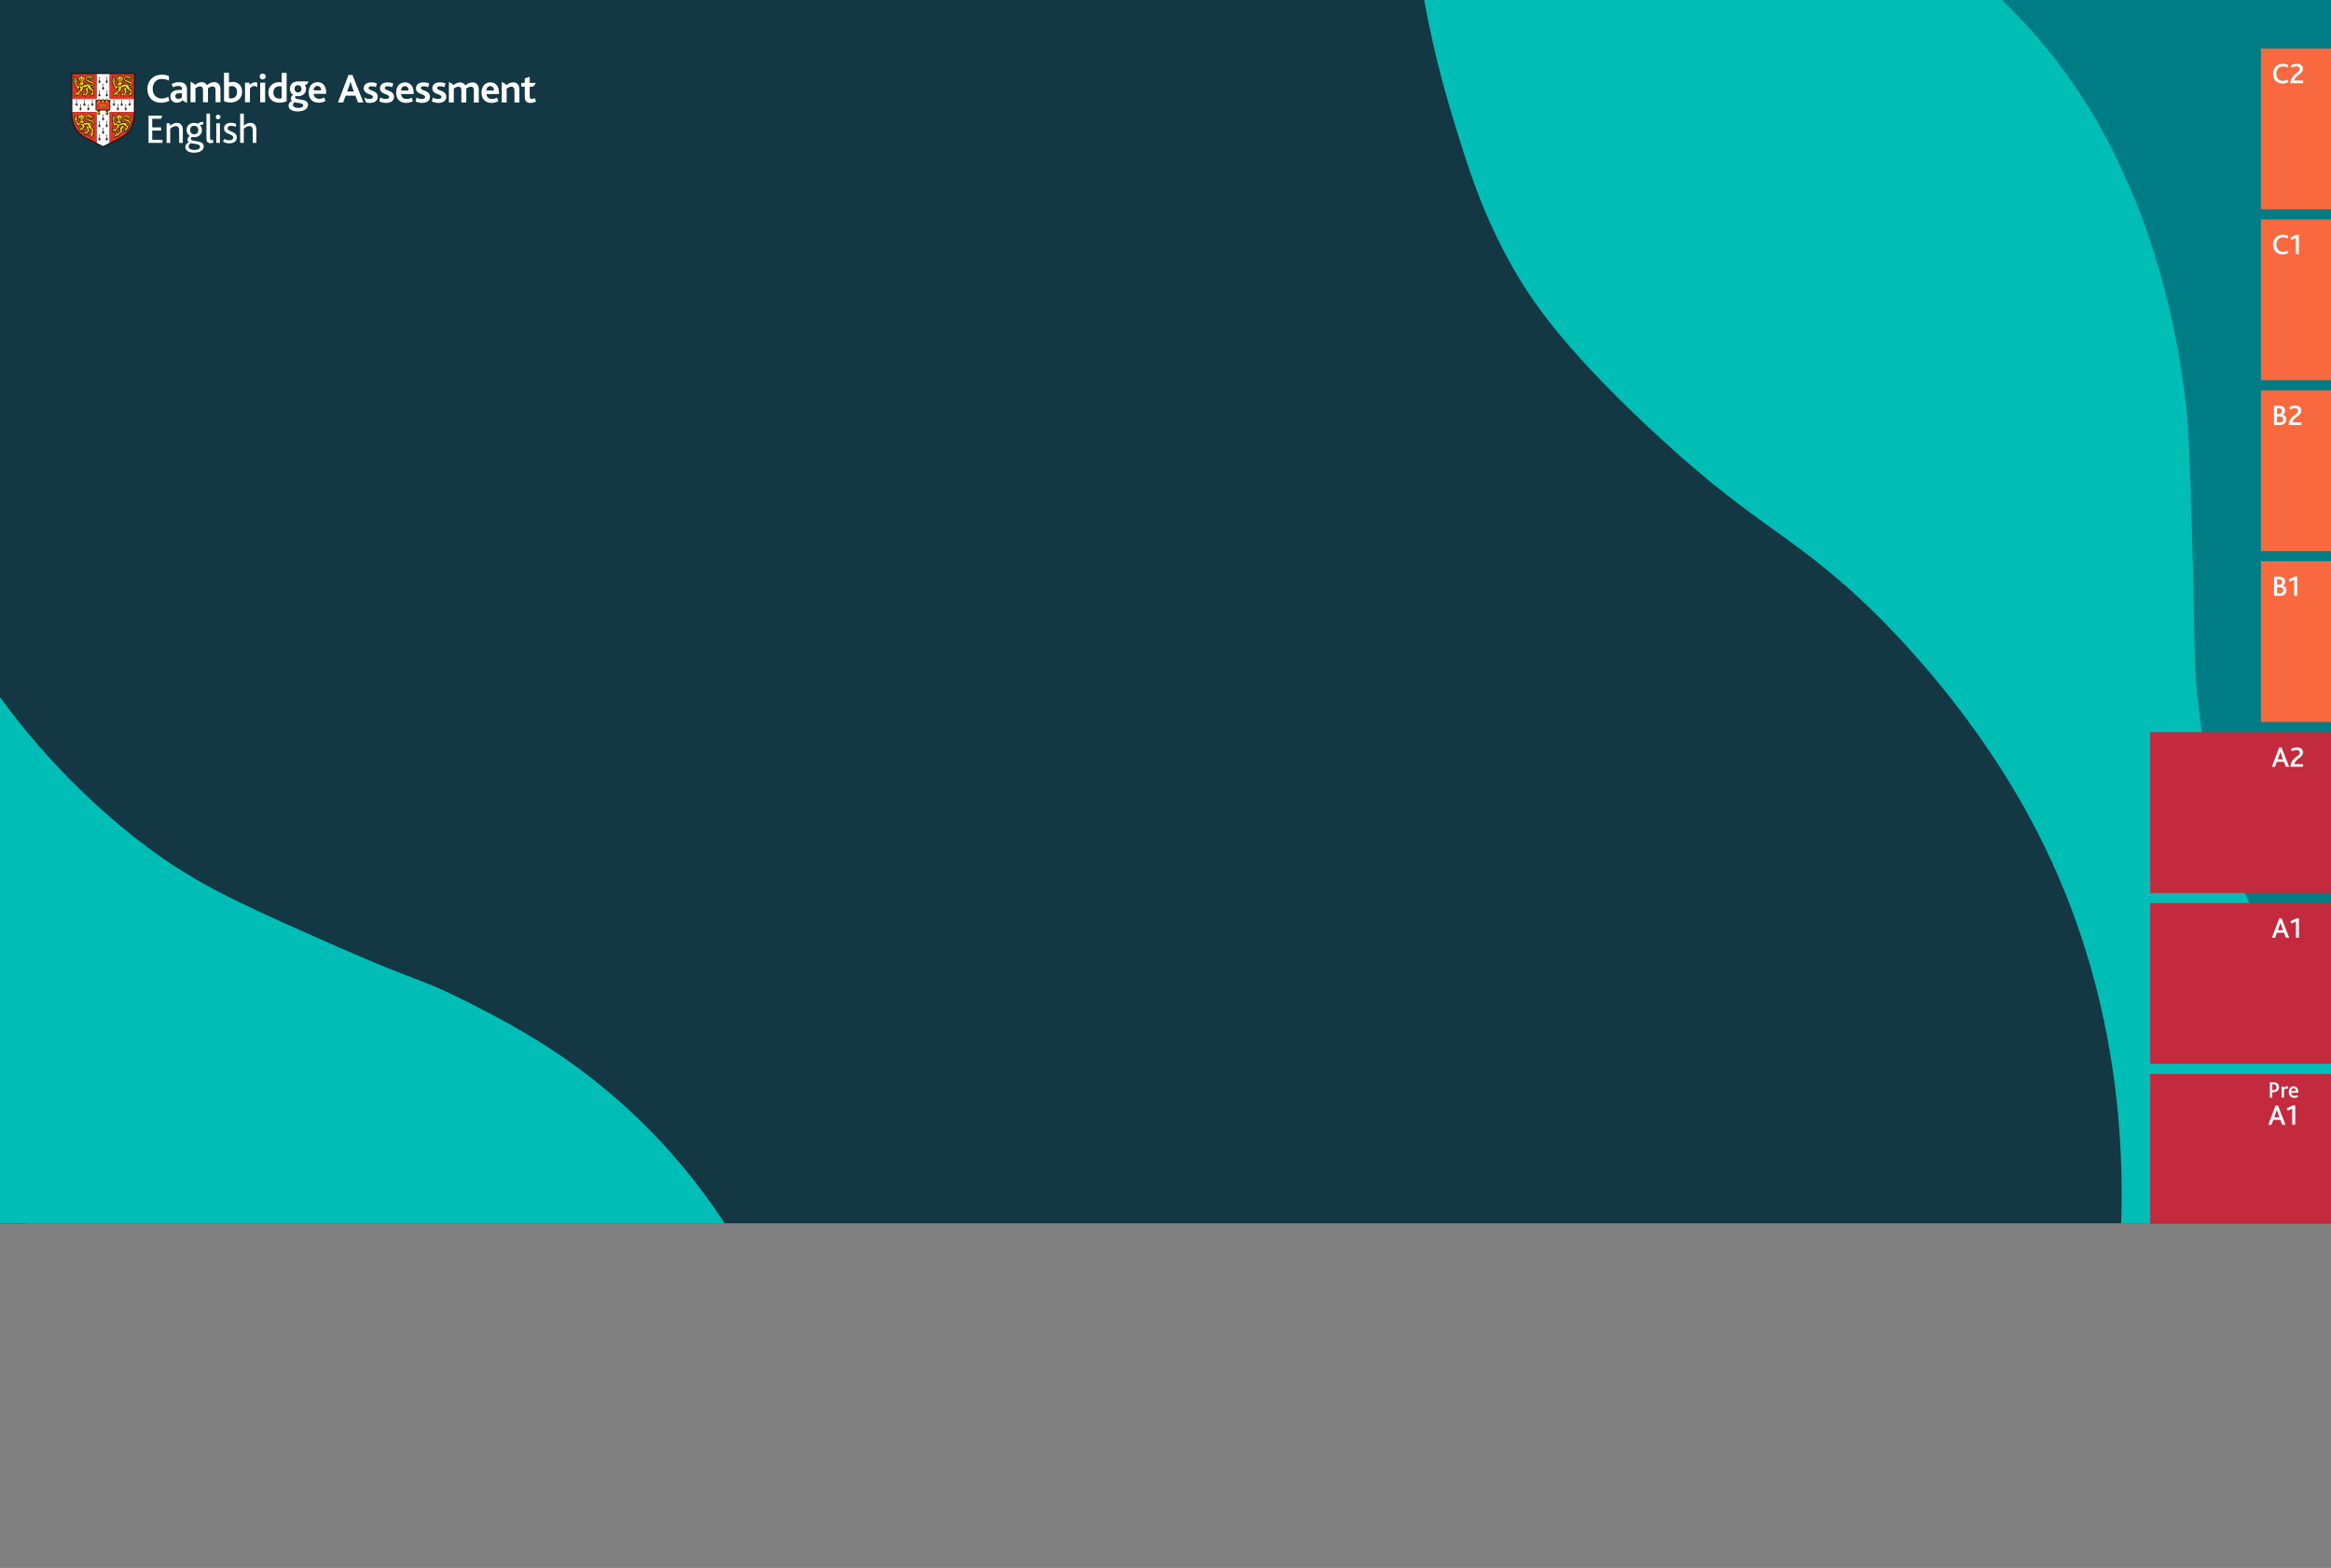 <?xml version="1.0" encoding="UTF-8"?>
<svg id="Layer_1" data-name="Layer 1" xmlns="http://www.w3.org/2000/svg" width="1199" height="806.64" xmlns:xlink="http://www.w3.org/1999/xlink" viewBox="0 0 1199 806.64">
  <rect x="0" y="0" width="1199" height="806.64" fill="#808080" stroke="none"/>
  <defs>
    <clipPath id="clippath">
      <rect width="1199" height="629.51" style="fill: none;"/>
    </clipPath>
    <clipPath id="clippath-1">
      <rect x="36.5" y="37.4" width="239.25" height="41.17" style="fill: none;"/>
    </clipPath>
  </defs>
  <g style="clip-path: url(#clippath);">
    <rect x="13.49" width="1185.51" height="632.33" style="fill: #fff;"/>
    <rect x="-6.43" width="1205.43" height="632.33" style="fill: #133743;"/>
    <path d="M-17.75,331.81c7.35,12.26,17.8,28.06,31.98,45.18,30.13,36.37,59.74,57.73,68.53,63.88,23.77,16.62,46.42,26.61,91.73,46.59,40.77,17.98,41.12,15.45,65.02,27.53,21.01,10.63,50.54,25.81,81.42,53.66,16.73,15.09,39.84,39.3,60.57,74.81-128.16,3.18-256.32,6.35-384.48,9.53-4.92-107.06-9.84-214.12-14.76-321.18Z" style="fill: #00bdb6;"/>
    <path d="M727.67-31.71c2.85,23.21,8.28,55.02,19.45,91.71,7.8,25.63,15.22,49.98,31.29,78.13,8.54,14.96,24.15,39.11,69.34,81.52,51.47,48.3,68.72,52.18,104.85,84.63,8.51,7.64,59.96,54.62,95.59,124.24,41.74,81.55,45.59,162.55,42.17,216,47.09,2.46,94.19,4.91,141.28,7.37-9.87-231.83-19.73-463.66-29.6-695.49-158.13,3.96-316.25,7.93-474.38,11.89Z" style="fill: #00bdb6;"/>
    <path d="M1010.11-17.3c14.5,11.62,33.7,29.32,52.01,54.35,18.27,24.98,27.83,46.58,33.68,60,4.41,10.13,22.14,52.12,28.82,112.94,1.2,10.91,1.77,29.16,2.92,65.65,1.73,54.85.32,64.31,3.75,91.45,1.9,15.03,4.91,37.96,14.06,66.66,9.25,29.01,20.12,49.27,30.22,68.12,9.15,17.06,22.17,39.11,40.06,63.53-2.44-195.88-4.88-391.76-7.32-587.65-66.07,1.65-132.14,3.29-198.22,4.94Z" style="fill: #007c84;"/>
    <g>
      <rect x="1162.96" y="200.84" width="36.04" height="82.68" style="fill: #f8693f;"/>
      <g>
        <path d="M1169.67,208.76h2.68c2.1,0,3.04,1.2,3.04,2.5,0,.91-.45,1.71-1.24,2.07v.03c1.15.27,1.88,1.21,1.88,2.4,0,1.57-1.16,2.87-3.41,2.87h-2.95v-9.86ZM1172.16,212.95c1.1,0,1.68-.57,1.68-1.45,0-.82-.51-1.44-1.68-1.44h-.92v2.89h.92ZM1172.49,217.32c1.22,0,1.95-.45,1.95-1.56,0-.94-.7-1.51-1.79-1.51h-1.42v3.07h1.25Z" style="fill: #fff;"/>
        <path d="M1182.07,211.35c0-.97-.76-1.35-1.61-1.35-.98,0-1.82.34-2.49.67l-.43-1.21c.75-.39,1.86-.79,3.13-.79,2.06,0,3.04,1.09,3.04,2.54,0,2.86-3.89,3.19-4.49,6.08h4.55v1.33h-6.56c.42-5.04,4.86-5.07,4.86-7.27Z" style="fill: #fff;"/>
      </g>
      <rect x="1162.96" y="288.76" width="36.04" height="82.68" style="fill: #f8693f;"/>
      <g>
        <path d="M1169.71,296.69h2.68c2.1,0,3.04,1.2,3.04,2.5,0,.91-.45,1.71-1.24,2.07v.03c1.15.27,1.88,1.21,1.88,2.4,0,1.57-1.16,2.87-3.41,2.87h-2.95v-9.86ZM1172.2,300.88c1.1,0,1.68-.57,1.68-1.45,0-.82-.51-1.44-1.68-1.44h-.92v2.89h.92ZM1172.52,305.25c1.22,0,1.95-.45,1.95-1.56,0-.94-.7-1.51-1.79-1.51h-1.42v3.07h1.25Z" style="fill: #fff;"/>
        <path d="M1180.07,298.24l-2.28,1.08-.54-1.23,3.15-1.48h1.21v9.94h-1.54v-8.31Z" style="fill: #fff;"/>
      </g>
      <rect x="1162.96" y="24.99" width="36.04" height="82.68" style="fill: #f8693f;"/>
      <g>
        <path d="M1177.07,42.18c-1.03.57-2.04.75-3,.75-3.12,0-4.88-2.08-4.88-4.97s2.03-5.13,5.1-5.13c1.06,0,1.95.22,2.52.49v1.47c-.73-.39-1.52-.63-2.49-.63-2.21,0-3.46,1.71-3.46,3.76,0,2.17,1.3,3.68,3.38,3.68.95,0,1.7-.27,2.39-.66l.43,1.24Z" style="fill: #fff;"/>
        <path d="M1182.92,35.5c0-.97-.76-1.35-1.61-1.35-.98,0-1.82.34-2.49.67l-.43-1.21c.75-.39,1.86-.79,3.13-.79,2.06,0,3.04,1.09,3.04,2.54,0,2.86-3.89,3.19-4.49,6.08h4.55v1.33h-6.56c.42-5.04,4.86-5.07,4.86-7.27Z" style="fill: #fff;"/>
      </g>
      <rect x="1162.96" y="112.91" width="36.04" height="82.68" style="fill: #f8693f;"/>
      <g>
        <path d="M1177.11,130.1c-1.03.57-2.04.75-3,.75-3.12,0-4.88-2.08-4.88-4.97s2.03-5.13,5.1-5.13c1.06,0,1.95.22,2.52.49v1.47c-.73-.39-1.52-.63-2.49-.63-2.21,0-3.46,1.71-3.46,3.76,0,2.17,1.3,3.68,3.38,3.68.95,0,1.7-.27,2.39-.66l.43,1.24Z" style="fill: #fff;"/>
        <path d="M1180.92,122.39l-2.28,1.08-.54-1.23,3.15-1.48h1.21v9.94h-1.54v-8.31Z" style="fill: #fff;"/>
      </g>
      <rect x="1106" y="376.69" width="93" height="82.68" style="fill: #c32a3e;"/>
      <g>
        <path d="M1172.36,384.56h1.21l3.89,9.91h-1.68l-.97-2.53h-3.64l-.94,2.53h-1.64l3.77-9.91ZM1174.32,390.66l-.8-2.25c-.27-.81-.42-1.26-.52-1.59h-.03c-.09.34-.24.79-.54,1.59l-.81,2.25h2.7Z" style="fill: #fff;"/>
        <path d="M1182.95,387.2c0-.97-.76-1.35-1.61-1.35-.98,0-1.82.34-2.49.67l-.43-1.21c.75-.39,1.86-.79,3.13-.79,2.06,0,3.04,1.09,3.04,2.54,0,2.86-3.89,3.19-4.49,6.08h4.55v1.33h-6.56c.42-5.04,4.86-5.07,4.86-7.27Z" style="fill: #fff;"/>
      </g>
      <rect x="1106" y="552.54" width="93" height="82.68" style="fill: #c32a3e;"/>
      <g>
        <g>
          <path d="M1167.55,556.8h1.75c.75,0,1.3.11,1.75.35.78.41,1.23,1.16,1.23,2.2,0,.92-.39,1.83-1.44,2.28-.42.18-.94.29-1.65.29h-.39v2.78h-1.25v-7.89ZM1169.28,560.88c.43,0,.75-.07.99-.2.48-.23.7-.69.7-1.33,0-.56-.21-1.03-.66-1.29-.25-.14-.58-.23-1.05-.23h-.46v3.05h.48Z" style="fill: #fff;"/>
          <path d="M1173.61,559.02h1.04l.14.66c.55-.56,1.03-.8,1.56-.8.25,0,.54.07.74.2l-.44,1.07c-.21-.12-.42-.16-.6-.16-.38,0-.72.18-1.21.63v4.06h-1.24v-5.67Z" style="fill: #fff;"/>
          <path d="M1178.57,562.16c.02.97.66,1.65,1.68,1.65.56,0,1.01-.16,1.42-.38l.37.85c-.55.36-1.25.53-1.92.53-1.97,0-2.82-1.4-2.82-2.97,0-1.71.94-2.96,2.47-2.96s2.42,1.15,2.42,2.98v.3h-3.63ZM1180.93,561.28c-.02-.72-.37-1.42-1.17-1.42-.75,0-1.19.66-1.21,1.42h2.37Z" style="fill: #fff;"/>
        </g>
        <g>
          <path d="M1170.51,568.75h1.21l3.89,9.91h-1.68l-.97-2.53h-3.64l-.94,2.53h-1.64l3.77-9.91ZM1172.48,574.84l-.8-2.25c-.27-.81-.42-1.26-.52-1.59h-.03c-.09.34-.24.79-.54,1.59l-.8,2.25h2.7Z" style="fill: #fff;"/>
          <path d="M1179.06,570.35l-2.28,1.08-.54-1.23,3.15-1.48h1.21v9.94h-1.54v-8.31Z" style="fill: #fff;"/>
        </g>
      </g>
      <rect x="1106" y="464.61" width="93" height="82.68" style="fill: #c32a3e;"/>
      <g>
        <path d="M1172.39,472.49h1.21l3.89,9.91h-1.68l-.97-2.53h-3.64l-.94,2.53h-1.64l3.77-9.91ZM1174.36,478.58l-.8-2.25c-.27-.81-.42-1.26-.52-1.59h-.03c-.09.34-.24.79-.54,1.59l-.81,2.25h2.7Z" style="fill: #fff;"/>
        <path d="M1180.95,474.09l-2.28,1.08-.54-1.23,3.15-1.48h1.21v9.94h-1.54v-8.31Z" style="fill: #fff;"/>
      </g>
    </g>
    <g style="clip-path: url(#clippath-1);">
      <path d="M181.29,38.59h-2.04l-5.42,14.14h2.66l1.32-3.53h5l1.36,3.53h2.77l-5.64-14.14ZM178.55,47.11l1.02-2.78c.38-1.09.6-1.71.72-2.2h.04c.13.47.32,1.11.7,2.18l.98,2.8h-3.47Z" style="fill: #fff;"/>
      <path d="M208.29,42.37c-2.87,0-4.53,2.28-4.53,5.32,0,2.73,1.49,5.25,5.15,5.25,1.23,0,2.49-.28,3.55-.94l-.77-1.75c-.72.41-1.53.68-2.53.68-1.68,0-2.79-1-2.85-2.56h6.45v-.6c0-3.35-1.64-5.4-4.47-5.4M206.29,46.6c.02-1.22.7-2.29,1.96-2.29,1.34,0,1.91,1.13,1.93,2.29h-3.89Z" style="fill: #fff;"/>
      <path d="M252.2,42.37c-2.87,0-4.53,2.28-4.53,5.32,0,2.73,1.49,5.25,5.15,5.25,1.23,0,2.49-.28,3.55-.94l-.77-1.75c-.72.41-1.53.68-2.53.68-1.68,0-2.79-1-2.85-2.56h6.45v-.6c0-3.35-1.64-5.4-4.47-5.4M250.2,46.6c.02-1.22.7-2.29,1.96-2.29,1.34,0,1.91,1.13,1.94,2.29h-3.89Z" style="fill: #fff;"/>
      <path d="M272.47,39.53l-2.53.75v2.35h-1.81v1.99h1.81v5.62c0,1.69,1.09,2.71,2.87,2.71,1,0,2.21-.3,2.94-.79l-.77-1.75c-.38.26-.94.49-1.53.49-.66,0-.98-.34-.98-1.28v-5h.11s.82,0,.82,0c1.14,0,1.46-.6,1.62-.89l.5-1,.02-.04-.02-.04h-2.93v-.02h-.11v-3.1Z" style="fill: #fff;"/>
      <path d="M199.26,42.37c-2.36,0-3.81,1.26-3.81,3.05,0,3.37,4.72,2.73,4.72,4.44,0,.77-.75,1.07-1.77,1.07s-1.98-.34-2.74-.83l-.11.27-.45,1.72c.83.46,2.04.86,3.48.86,2.17,0,4.08-.92,4.08-3.14,0-3.52-4.72-2.91-4.72-4.51,0-.66.57-.92,1.43-.92s1.65.19,2.38.46l.47-1.81v-.16c-.83-.3-1.83-.49-2.96-.49" style="fill: #fff;"/>
      <path d="M217.78,42.37c-2.36,0-3.81,1.26-3.81,3.05,0,3.37,4.72,2.73,4.72,4.44,0,.77-.75,1.07-1.77,1.07s-1.89-.31-2.64-.77l-.52,2c.82.42,1.97.78,3.33.78,2.17,0,4.09-.92,4.09-3.14,0-3.52-4.72-2.91-4.72-4.51,0-.66.57-.92,1.43-.92s1.64.19,2.36.45l.49-1.87v-.1c-.83-.3-1.83-.49-2.96-.49" style="fill: #fff;"/>
      <path d="M226.18,42.37c-2.36,0-3.81,1.26-3.81,3.05,0,3.37,4.72,2.73,4.72,4.44,0,.77-.75,1.07-1.77,1.07s-1.92-.32-2.67-.79l-.52,2.01c.82.43,1.99.79,3.36.79,2.17,0,4.09-.92,4.09-3.14,0-3.52-4.72-2.91-4.72-4.51,0-.66.57-.92,1.43-.92s1.63.19,2.35.45l.5-1.92v-.04c-.83-.3-1.83-.49-2.96-.49" style="fill: #fff;"/>
      <path d="M190.9,42.37c-2.36,0-3.81,1.26-3.81,3.05,0,3.37,4.72,2.73,4.72,4.44,0,.77-.74,1.07-1.77,1.07s-1.98-.34-2.74-.83h0s.97,2.59.97,2.59c.58.15,1.24.25,1.95.25,2.17,0,4.08-.92,4.08-3.14,0-3.52-4.72-2.91-4.72-4.51,0-.66.57-.92,1.43-.92s1.64.19,2.36.45l.49-1.88v-.08c-.83-.3-1.83-.49-2.96-.49" style="fill: #fff;"/>
      <path d="M230.94,42.19l-.05.03v10.51h2.53v-7.13c.75-.6,1.6-1,2.4-1,1.3,0,1.49.98,1.49,2.16v5.98h2.55v-6.75l-.02-.38c.72-.6,1.57-1,2.38-1,1.3,0,1.53.94,1.53,2.14v6h2.53v-6.71c0-2.67-1.57-3.65-3.34-3.65-1.13,0-2.41.53-3.62,1.56-.49-1-1.45-1.56-2.68-1.56s-2.38.6-3.38,1.39h-.1c-.26-.54-.66-.76-.9-.89l-1.29-.65-.05-.03Z" style="fill: #fff;"/>
      <path d="M258.12,42.19l-.05.03v10.51h2.53v-7.07c.75-.62,1.64-1.07,2.47-1.07,1.3,0,1.55,1,1.55,2.24v5.9h2.55v-6.69c0-2.88-1.64-3.67-3.23-3.67-1.26,0-2.38.56-3.45,1.39h-.14c-.26-.54-.66-.76-.9-.89l-1.29-.65-.05-.03Z" style="fill: #fff;"/>
      <path d="M83.21,38.43c-4.51,0-7.4,3.25-7.4,7.33s2.49,7.09,7.08,7.09c1.37,0,2.82-.25,4.33-1.05-.37-.58-.58-1.28-.59-2.09-1,.58-2.06.98-3.44.98-2.87,0-4.66-2.05-4.66-5,0-2.76,1.64-5.1,4.74-5.1,1.36,0,2.53.34,3.62.92v-2.39c-.87-.38-2.15-.68-3.68-.68" style="fill: #fff;"/>
      <path d="M117.76,37.4h-2.53v14.63c.85.45,2,.7,3.3.7,3.42,0,6.02-2.05,6.02-5.6,0-3.2-2.15-4.98-4.83-4.98-.79,0-1.38.13-1.96.3v-5.06ZM118.93,50.63c-.36,0-.77-.04-1.17-.17v-5.85c.32-.13.77-.32,1.53-.32,1.66,0,2.64,1.24,2.64,3.01,0,1.99-1.17,3.33-3,3.33" style="fill: #fff;"/>
      <path d="M147.44,37.51h-2.55v4.89c-.4-.09-.98-.13-1.36-.13-3.19,0-5.51,2.2-5.51,5.4s2.45,5.17,5.72,5.17c1.23,0,2.7-.26,3.7-.75v-14.59ZM143.7,50.73c-1.83,0-3.08-1.13-3.08-3.1,0-2.07,1.3-3.27,3.06-3.27.51,0,.83.06,1.21.15v6.05c-.34.13-.85.17-1.19.17" style="fill: #fff;"/>
      <path d="M163.31,42.27c-2.87,0-4.53,2.28-4.53,5.32,0,2.73,1.49,5.25,5.15,5.25,1.23,0,2.49-.28,3.55-.94l-.77-1.75c-.72.41-1.53.68-2.53.68-1.68,0-2.79-1-2.85-2.56h6.45v-.6c0-3.35-1.64-5.4-4.47-5.4M161.31,46.5c.02-1.22.7-2.29,1.96-2.29,1.34,0,1.91,1.13,1.93,2.29h-3.89Z" style="fill: #fff;"/>
      <path d="M92.11,42.27c-1.4,0-2.7.34-3.89,1l.83,1.64c.72-.38,1.64-.71,2.64-.71,1.17,0,1.94.51,1.94,1.69v.32l-1.72.06c-1.02.04-1.89.21-2.6.58-1.04.53-1.7,1.39-1.7,2.76,0,1.94,1.43,3.23,3.34,3.23,1.26,0,2.17-.51,2.89-1.17h.21c.24.29.51.45.7.55l1.33.67.05.03.05-.03v-5.95h-.02v-.99c0-2.44-1.34-3.67-4.04-3.67M91.66,50.84c-.92,0-1.49-.51-1.49-1.39,0-.51.19-.92.62-1.15.34-.19.81-.3,1.47-.32l1.3-.04v2.2c-.35.28-1.01.71-1.9.71" style="fill: #fff;"/>
      <path d="M98.06,42.05l-.05.03v10.51h2.53v-7.13c.74-.6,1.59-1,2.4-1,1.3,0,1.49.98,1.49,2.16v5.98h2.55v-6.75l-.02-.38c.72-.6,1.57-1,2.38-1,1.3,0,1.53.94,1.53,2.14v6h2.53v-6.71c0-2.67-1.57-3.65-3.34-3.65-1.13,0-2.4.53-3.62,1.56-.49-1-1.45-1.56-2.68-1.56s-2.38.6-3.38,1.39h-.09c-.26-.54-.66-.76-.9-.89l-1.29-.65-.05-.03Z" style="fill: #fff;"/>
      <path d="M131.23,42.32c-1.15,0-2.15.62-2.77,1.34l-.28-1.13h-2.15v10.1h2.53v-7.13c.78-.96,1.55-1.25,2.19-1.25.92,0,1.56.58,1.56.58v-2.32c-.37-.13-.74-.19-1.09-.19" style="fill: #fff;"/>
      <path d="M135.11,37.83c-.89,0-1.55.68-1.55,1.54s.66,1.52,1.55,1.52,1.57-.68,1.57-1.52c0-.88-.68-1.54-1.57-1.54M136.38,42.53h-2.55v10.1h2.55v-10.1Z" style="fill: #fff;"/>
      <path d="M158.69,41.88h-3.94s-1.54,0-1.54,0c-2.74,0-4.11,1.86-4.11,3.72,0,1.35.62,2.52,1.68,3.14-.83.58-1.21,1.3-1.21,1.9,0,.54.23,1,.66,1.26-1.04.45-1.81,1.32-1.81,2.44,0,1.75,1.72,2.97,4.68,2.97,3.49,0,5.32-1.5,5.32-3.33,0-3.78-6.62-2.09-6.62-3.91,0-.21.06-.43.25-.75.34.11.77.17,1.23.17,2.45,0,4.17-1.47,4.17-3.74,0-.79-.25-1.54-.71-2.14h.29c.83-.08,1.09-.55,1.21-.78l.44-.88.02-.03-.02-.03ZM153.27,47.57c-1.13,0-1.76-.88-1.76-1.88,0-1.22.74-1.88,1.74-1.88,1.13,0,1.81.9,1.81,1.9,0,1.22-.77,1.86-1.79,1.86M153.44,55.52c-1.68,0-2.74-.62-2.74-1.62,0-.66.49-1.09.81-1.32,1.36.53,4.49.23,4.49,1.69,0,.75-1.02,1.26-2.55,1.26" style="fill: #fff;"/>
      <polygon points="76.41 59.49 83.47 59.49 82.9 61.11 78.3 61.11 78.3 65.56 82.86 65.56 82.86 67.18 78.3 67.18 78.3 71.9 83.56 71.9 83.56 73.52 76.41 73.52 76.41 59.49" style="fill: #fff;"/>
      <path d="M85.7,63.45h1.57l.23,1.24c1.08-.89,2.21-1.49,3.48-1.49,1.59,0,3.05.94,3.05,3.58v6.75h-1.87v-6.13c0-1.43-.34-2.53-1.72-2.53-1.02,0-1.99.6-2.88,1.36v7.3h-1.87v-10.07Z" style="fill: #fff;"/>
      <path d="M95.31,75.65c0-1.04.64-1.98,1.85-2.53-.44-.26-.7-.72-.7-1.26s.25-1.24,1.12-1.96c-1-.62-1.61-1.72-1.61-3.07,0-1.98,1.48-3.62,3.82-3.62.89,0,1.53.19,1.93.38.11.06.15.06.23-.02.49-.49,1.15-.83,2.18-.83.23,0,.51.04.62.06l-.42,1.41c-.19-.04-.42-.06-.62-.06-.3,0-.64.06-.89.23.68.68,1.04,1.6,1.04,2.53,0,2.19-1.61,3.66-3.96,3.66-.47,0-.91-.06-1.27-.19-.34.38-.47.7-.47,1.02,0,1.94,6.62.19,6.62,3.96,0,1.87-1.82,3.2-4.98,3.2-2.73,0-4.47-1.11-4.47-2.92M102.92,75.57c0-1.72-3.01-1.38-4.71-1.94-.47.3-1.19.83-1.19,1.7,0,1.15,1.19,1.83,2.95,1.83,1.93,0,2.95-.7,2.95-1.6M102.01,66.9c0-1.26-.85-2.19-2.12-2.19s-2.1.81-2.1,2.17c0,1.26.79,2.21,2.12,2.21,1.19,0,2.1-.77,2.1-2.19" style="fill: #fff;"/>
      <path d="M106.18,58.44h1.87v12.56c0,.77.23,1,.74,1,.17,0,.47-.06.64-.13l.38,1.47c-.47.19-1.06.3-1.55.3-1.4,0-2.08-.77-2.08-2.11v-13.1Z" style="fill: #fff;"/>
      <path d="M111,60.17c0-.66.49-1.19,1.19-1.19s1.23.51,1.23,1.19-.53,1.21-1.23,1.21-1.19-.53-1.19-1.21M111.25,63.45h1.87v10.07h-1.87v-10.07Z" style="fill: #fff;"/>
      <path d="M115.32,71.43c.64.38,1.51.77,2.59.77s2.04-.4,2.04-1.45c0-2.04-4.71-1.36-4.71-4.71,0-1.6,1.25-2.85,3.52-2.85,1,0,1.91.21,2.63.49v1.62c-.72-.32-1.55-.57-2.54-.57-.93,0-1.76.28-1.76,1.24,0,2.04,4.71,1.32,4.71,4.77,0,2.07-1.74,3-3.82,3-1.4,0-2.54-.45-3.25-.89l.59-1.41Z" style="fill: #fff;"/>
      <path d="M123.55,58.44h1.87v6.22c1-.85,2.12-1.47,3.41-1.47,1.57,0,3.05.94,3.05,3.58v6.75h-1.87v-6.13c0-1.43-.36-2.53-1.74-2.53-1.02,0-1.99.6-2.86,1.36v7.3h-1.87v-15.08Z" style="fill: #fff;"/>
      <path d="M68.04,58.44c-.07,1.73-.32,3.31-.75,4.69-.42,1.34-1.02,2.53-1.78,3.54-1.42,1.88-3.14,2.82-4.28,3.45-.1.05-.78.4-4.03,2.03v-13.7h10.85" style="fill: none; stroke: #fd0; stroke-miterlimit: 10; stroke-width: .07px;"/>
      <path d="M48.87,58.44v13.7c-3.25-1.63-3.93-1.97-4.03-2.03-1.14-.62-2.86-1.56-4.28-3.45-.76-1.01-1.36-2.2-1.78-3.54-.43-1.38-.68-2.95-.75-4.69h10.85" style="fill: none; stroke: #fd0; stroke-miterlimit: 10; stroke-width: .07px;"/>
      <rect x="57.19" y="38.92" width="10.87" height="11.17" style="fill: none; stroke: #171614; stroke-miterlimit: 10; stroke-width: .07px;"/>
      <rect x="38.01" y="38.92" width="10.87" height="11.17" style="fill: none; stroke: #171614; stroke-miterlimit: 10; stroke-width: .07px;"/>
      <path d="M53.03,75.92l-.33-.18c-.49-.24-8.13-4.06-8.58-4.3-2.47-1.35-7.62-4.16-7.62-14.01v-20.03h33.07v20.03c0,9.85-5.15,12.66-7.63,14.01-.46.25-8.14,4.08-8.58,4.3l-.33.18Z" style="fill: #1d1d1b;"/>
      <path d="M56.4,50.89v-12.77h-6.73v12.77h-12.46v6.55c0,.07,0,.14,0,.21h12.45v15.79c1.8.9,3.36,1.68,3.36,1.68h0s1.57-.78,3.36-1.68v-15.79h12.45c0-.07,0-.14,0-.21v-6.55h-12.46Z" style="fill: #fff;"/>
      <rect x="37.21" y="38.12" width="12.46" height="12.77" style="fill: #e63329;"/>
      <rect x="56.4" y="38.12" width="12.46" height="12.77" style="fill: #e63329;"/>
      <path d="M49.67,57.64h-12.45c.07,9.15,4.74,11.8,7.25,13.17.25.14,2.91,1.47,5.2,2.62v-15.79Z" style="fill: #e63329;"/>
      <path d="M56.4,57.64v15.79c2.29-1.15,4.95-2.48,5.2-2.62,2.51-1.37,7.18-4.02,7.25-13.17h-12.45Z" style="fill: #e63329;"/>
      <path d="M60.68,54.36l.26-.31-.32-.39-.33.39.26.31c0,.16.01,1.51-.78,1.99,0,0,.26.05.62-.02,0,0,.06.35.23.76.17-.4.23-.76.23-.76.36.07.62.02.62.02-.8-.48-.79-1.84-.78-1.99" style="fill: #1d1d1b;"/>
      <path d="M62.7,52.06l.26-.31-.33-.39-.32.39.26.31c0,.16.01,1.51-.78,1.99,0,0,.27.05.62-.02,0,0,.06.35.23.76.17-.4.23-.76.23-.76.36.07.62.02.62.02-.79-.48-.78-1.84-.78-1.99" style="fill: #1d1d1b;"/>
      <path d="M64.73,54.36l.26-.31-.33-.39-.32.39.26.31c0,.16.01,1.51-.78,1.99,0,0,.27.05.62-.02,0,0,.06.35.23.76.17-.4.23-.76.23-.76.36.07.62.02.62.02-.79-.48-.79-1.84-.78-1.99" style="fill: #1d1d1b;"/>
      <path d="M66.76,52.06l.26-.31-.33-.39-.32.39.26.31c0,.16.01,1.51-.78,1.99,0,0,.27.05.62-.02,0,0,.06.35.23.76.17-.4.23-.76.23-.76.36.07.62.02.62.02-.79-.48-.78-1.84-.78-1.99" style="fill: #1d1d1b;"/>
      <path d="M58.65,52.06l.26-.31-.33-.39-.32.39.26.31c0,.16.01,1.51-.78,1.99,0,0,.27.05.62-.02,0,0,.06.35.23.76.17-.4.23-.76.23-.76.36.07.62.02.62.02-.8-.48-.79-1.84-.78-1.99" style="fill: #1d1d1b;"/>
      <path d="M41.47,54.36l.26-.31-.33-.39-.32.39.26.31c0,.16.01,1.51-.78,1.99,0,0,.27.05.62-.02,0,0,.06.35.23.76.17-.4.23-.76.23-.76.36.07.62.02.62.02-.79-.48-.79-1.84-.78-1.99" style="fill: #1d1d1b;"/>
      <path d="M43.5,52.06l.26-.31-.33-.39-.32.39.26.31c0,.16.01,1.51-.78,1.99,0,0,.27.05.62-.02,0,0,.06.35.23.76.17-.4.23-.76.23-.76.36.07.62.02.62.02-.79-.48-.79-1.84-.78-1.99" style="fill: #1d1d1b;"/>
      <path d="M45.53,54.36l.26-.31-.33-.39-.32.39.26.31c0,.16.01,1.51-.78,1.99,0,0,.27.05.62-.02,0,0,.06.35.23.76.17-.4.23-.76.23-.76.36.07.62.02.62.02-.79-.48-.78-1.84-.78-1.99" style="fill: #1d1d1b;"/>
      <path d="M47.55,52.06l.26-.31-.32-.39-.33.39.26.31c0,.16.01,1.51-.78,1.99,0,0,.26.05.62-.02,0,0,.06.35.23.76.17-.4.23-.76.23-.76.36.07.62.02.62.02-.8-.48-.79-1.84-.78-1.99" style="fill: #1d1d1b;"/>
      <path d="M39.44,52.06l.26-.31-.33-.39-.33.39.26.31c0,.16.01,1.51-.78,1.99,0,0,.26.05.62-.02,0,0,.06.35.23.76.17-.4.23-.76.23-.76.36.07.62.02.62.02-.79-.48-.79-1.84-.78-1.99" style="fill: #1d1d1b;"/>
      <path d="M53.12,59.55l.26-.31-.33-.39-.32.39.26.31c0,.16.01,1.51-.78,1.99,0,0,.27.05.62-.02,0,0,.06.35.23.76.17-.4.23-.76.23-.76.36.07.62.02.62.02-.8-.48-.79-1.84-.78-1.99" style="fill: #1d1d1b;"/>
      <path d="M53.12,66.46l.26-.31-.33-.39-.32.39.26.31c0,.16.01,1.51-.78,1.99,0,0,.27.05.62-.02,0,0,.06.35.23.76.17-.4.23-.76.23-.76.36.07.62.02.62.02-.8-.48-.79-1.84-.78-1.99" style="fill: #1d1d1b;"/>
      <path d="M55,63.01l.26-.31-.33-.39-.33.39.26.31c0,.16.01,1.51-.78,1.99,0,0,.26.05.62-.02,0,0,.06.35.23.76.17-.4.23-.76.23-.76.36.07.62.02.62.02-.79-.48-.79-1.84-.78-1.99" style="fill: #1d1d1b;"/>
      <path d="M51.21,63.01l.26-.31-.33-.39-.33.39.26.31c0,.16.01,1.51-.78,1.99,0,0,.26.05.62-.02,0,0,.06.35.23.76.17-.4.23-.76.23-.76.36.07.62.02.62.02-.79-.48-.79-1.84-.78-1.99" style="fill: #1d1d1b;"/>
      <path d="M55,69.92l.26-.31-.33-.39-.33.39.26.31c0,.16.01,1.51-.78,1.99,0,0,.26.05.62-.02,0,0,.06.35.23.76.17-.4.23-.76.23-.76.36.07.62.02.62.02-.79-.48-.79-1.84-.78-1.99" style="fill: #1d1d1b;"/>
      <path d="M51.21,69.92l.26-.31-.33-.39-.33.39.26.31c0,.16.01,1.51-.78,1.99,0,0,.26.05.62-.02,0,0,.06.35.23.76.17-.4.23-.76.23-.76.36.07.62.02.62.02-.79-.48-.79-1.84-.78-1.99" style="fill: #1d1d1b;"/>
      <path d="M53.12,43.8l.26-.31-.33-.39-.32.39.26.31c0,.15.01,1.51-.78,1.99,0,0,.27.05.62-.02,0,0,.06.35.23.76.17-.4.23-.76.23-.76.36.07.62.02.62.02-.8-.48-.79-1.84-.78-1.99" style="fill: #1d1d1b;"/>
      <path d="M55,40.34l.26-.31-.33-.39-.33.39.26.31c0,.15.01,1.51-.78,1.99,0,0,.26.05.62-.02,0,0,.06.35.23.76.17-.4.23-.76.23-.76.36.07.62.02.62.02-.79-.48-.79-1.84-.78-1.99" style="fill: #1d1d1b;"/>
      <path d="M51.21,40.34l.26-.31-.33-.39-.33.39.26.31c0,.15.01,1.51-.78,1.99,0,0,.26.05.62-.02,0,0,.06.35.23.76.17-.4.23-.76.23-.76.36.07.62.02.62.02-.79-.48-.79-1.84-.78-1.99" style="fill: #1d1d1b;"/>
      <path d="M55,47.25l.26-.31-.33-.39-.33.39.26.31c0,.16.01,1.51-.78,1.99,0,0,.26.05.62-.02,0,0,.06.35.23.76.17-.4.23-.76.23-.76.36.07.62.02.62.02-.79-.48-.79-1.84-.78-1.99" style="fill: #1d1d1b;"/>
      <path d="M51.21,47.25l.26-.31-.33-.39-.33.39.26.31c0,.16.01,1.51-.78,1.99,0,0,.26.05.62-.02,0,0,.06.35.23.76.17-.4.23-.76.23-.76.36.07.62.02.62.02-.79-.48-.79-1.84-.78-1.99" style="fill: #1d1d1b;"/>
      <path d="M46.98,44.42l.04.16c.04.14.07.26.09.34.13.61.24.76.54.76.17,0,.31-.09.35-.23l.06-.21s.05-.08.1-.08c.11,0,.17.12.17.39,0,.08.03.25.07.52.03.16.04.31.04.46,0,.14-.01.19-.06.33.04.21.06.49.06.65,0,.26-.05.51-.13.63.04.18.05.25.05.4,0,.11-.01.24-.03.35-.05.25-.06.32-.06.37s0,.1.02.14c.02.06.03.1.03.13,0,.03-.01.05-.03.05l-.21-.08-.23-.13c-.07-.04-.13-.08-.24-.19-.21.18-.27.21-.8.36-.11.03-.19.06-.23.1-.07.05-.12.07-.14.07-.09,0-.13-.15-.13-.45,0-.22.02-.43.06-.59-.16-.06-.29-.09-.38-.09-.02,0-.07,0-.16.02h-.04s-.06-.04-.06-.1c0-.04.03-.14.07-.23l.1-.25c.04-.09.13-.2.25-.31.1-.09.2-.14.27-.16l.38-.07c.23-.04.36-.16.36-.32s-.1-.26-.33-.34l-.45-.16c-.12-.04-.25-.11-.41-.2-.25-.15-.29-.17-.35-.17-.09,0-.14.07-.14.19,0,.19.12.32.3.32.04,0,.07,0,.11-.02.05-.02.09-.03.11-.03.05,0,.07.03.07.08v.05s-.02.18-.02.18c-.02.15-.12.34-.34.64l-.09.13c-.09.34-.3.65-.57.84-.07.05-.11.08-.12.08,0,0-.04.06-.08.15-.02.04-.09.13-.21.25-.09.1-.18.18-.26.24-.12.09-.19.16-.21.19l-.11.18s-.05.05-.09.05c-.09,0-.18-.1-.23-.26-.04-.12-.07-.16-.15-.16-.04,0-.1.01-.18.03l-.15.02h-.38c-.19,0-.46.05-.58.11-.05.02-.08.03-.11.03-.03,0-.04-.01-.07-.06-.02-.04-.02-.05-.02-.09,0-.19.14-.56.32-.85.12-.18.15-.23.29-.34-.04-.18-.16-.32-.29-.36l-.18-.05s-.04-.03-.04-.05c0-.06.09-.13.24-.21.21-.11.41-.17.58-.17.18,0,.34.07.54.22.29.22.36.27.5.27.23,0,.44-.21.44-.43,0-.15-.08-.3-.28-.56-.29-.38-.38-.58-.38-.86,0-.17.05-.4.12-.5l.11-.16s.04-.07.04-.1c0-.07-.08-.12-.19-.12-.17,0-.49.12-.74.28-.13.08-.21.17-.21.23,0,.03.02.06.04.08l.12.07s.02.03.02.04c0,.01-.02.05-.04.08l-.21.28c-.11.14-.28.32-.44.47-.06.05-.09.08-.11.11,0,0-.03.05-.08.16-.08.14-.28.35-.47.48-.08.05-.13.09-.15.12-.01.02-.04.07-.08.15-.03.05-.07.13-.14.22-.1.15-.19.26-.25.33l-.3.3c-.09.09-.17.27-.3.66-.07.23-.14.37-.18.37-.02,0-.05-.02-.08-.06-.21-.24-.39-.38-.48-.38-.02,0-.06.02-.12.05-.08.05-.17.08-.29.11l-.39.07c-.29.06-.41.12-.58.32-.04.05-.07.07-.09.07-.03,0-.06-.05-.06-.12v-.1s.06-.29.06-.29c.06-.31.13-.53.21-.69l.18-.33c.04-.06.05-.12.05-.17,0-.24-.25-.47-.56-.5-.08,0-.11-.02-.11-.07,0-.05.09-.16.2-.25.21-.16.49-.28.66-.28.11,0,.27.04.47.13l.23.1c.09.04.17.05.23.05.25,0,.48-.22.78-.73.13-.23.19-.4.19-.54,0-.27-.13-.43-.34-.43-.16,0-.33.08-.46.2-.11.11-.16.22-.16.33v.12s0,.03,0,.03c0,.1-.03.15-.09.15-.1,0-.24-.14-.66-.65-.31-.38-.38-.54-.39-.91-.36-.46-.45-.65-.45-.98v-.22c-.23-.3-.3-.46-.3-.74,0-.1.02-.16.08-.28-.13-.19-.17-.27-.2-.41l-.05-.22c-.04-.15-.09-.28-.17-.39-.1-.14-.11-.16-.11-.2,0-.12.08-.17.45-.26-.01-.1-.02-.18-.02-.24,0-.06,0-.12.03-.25l.07-.39c.03-.16.05-.27.05-.34,0-.07-.01-.13-.08-.34-.04-.12-.07-.2-.09-.24-.03-.05-.06-.12-.06-.15,0-.04.03-.06.07-.06.11,0,.38.17.67.4.61.5.73.71.81,1.31,0,.05.02.12.03.21.29.21.44.47.44.75,0,.22-.08.47-.21.68l-.21.33c-.06.1-.1.22-.1.35,0,.2.06.38.2.64.16.29.3.4.47.4.28,0,.52-.49.52-1.04v-.26c0-.11,0-.21.02-.35.02-.16.03-.27.03-.31v-.25s.01-.17.01-.17c0-.06-.03-.12-.11-.2l-.23-.25c-.34-.37-.52-.71-.52-.97,0-.32.23-.56.54-.56.06,0,.12,0,.22.04v-.07c0-.47.1-.81.22-.81l.05.02.19.17.23.15.06.06c0-.13,0-.15.14-.3.03-.04.08-.1.15-.2.05-.08.09-.13.1-.16.02-.03.03-.06.05-.1.03-.05.06-.08.09-.08s.05.04.09.15c.03.07.04.09.22.25.06.06.11.1.13.14.02.03.05.1.09.21,0,.02.02.05.03.08.08-.1.12-.13.21-.19l.16-.09c.06-.04.1-.06.12-.06.01,0,.03.03.05.06.02.04.05.09.08.16.11.2.15.29.15.38v.1s0,.13,0,.13c.35.11.48.29.48.66,0,.27-.14.58-.41.91-.18.22-.2.26-.2.41,0,.78.54,1.24,1.5,1.25h.71c.45.02.73.06,1.15.2.5.16.65.2.79.2.05,0,.1-.01.14-.04.04-.03.06-.06.06-.09,0-.15-.26-.27-1.11-.51-1.74-.49-2.48-1.2-2.48-2.36,0-.9.74-1.59,1.7-1.59.31,0,.78.08,1.06.18l.43.16c.08.03.16.04.23.04.15,0,.22-.12.23-.37,0-.13.03-.18.12-.18.12,0,.31.15.48.39.17.24.29.51.29.7,0,.24-.11.41-.37.56-.24.36-.53.53-.92.53-.31,0-.74-.17-1.46-.58-.25-.14-.38-.19-.51-.19-.19,0-.31.11-.31.28,0,.15.12.25.43.36.46.16.57.22.75.41.54.09.77.19,1.11.45.93.3,1.5.93,1.5,1.66s-.48,1.22-1.14,1.22c-.16,0-.25-.01-.5-.06" style="fill: #1d1d1b;"/>
      <path d="M48.02,49.07c-.03-.13-.04-.19-.04-.26v-.08s.04-.17.04-.17v-.14c.01-.15-.01-.25-.06-.32l-.13-.17c-.04-.06-.08-.12-.1-.2-.01-.04-.02-.07-.02-.09,0-.05.03-.08.08-.08.03,0,.04,0,.14.06.04.02.08.04.1.04.06,0,.1-.1.1-.28,0-.2-.02-.32-.06-.37l-.16-.18-.14-.12s-.06-.06-.06-.09c0-.05.03-.08.09-.08.05,0,.15.02.23.05h.05s.06-.02.06-.08v-.04s-.03-.22-.03-.22l-.06-.23c-.02-.08-.03-.09-.08-.09h-.03s-.26.06-.26.06h-.04c-.35,0-.71-.29-.82-.66l-.21-.69c-.06-.21-.22-.42-.51-.65-.08-.07-.16-.11-.21-.12l-.19-.02s-.06-.02-.06-.05c0-.04.04-.06.13-.06l.35.03c.13.01.32.06.57.15.32.11.53.16.71.16.53,0,.84-.29.84-.77,0-.33-.17-.7-.43-.94-.15-.13-.3-.23-.35-.23-.03,0-.05.02-.05.06v.14s.01.01.01.01c0,.05-.03.09-.07.09-.05,0-.11-.07-.18-.21-.2-.42-.52-.67-.84-.67-.05,0-.09.02-.09.06,0,.02.02.07.05.15l.08.19s.03.08.03.1c0,.01-.02.02-.05.02-.05,0-.13-.04-.18-.1l-.16-.17-.14-.21c-.11-.17-.2-.25-.43-.37-.13-.07-.22-.12-.25-.14-.05-.03-.09-.04-.13-.04s-.06.02-.06.06c0,.03.01.07.04.11.08.12.11.18.11.21,0,.03-.03.06-.05.06-.08,0-.25-.17-.4-.39-.12-.19-.19-.4-.19-.6,0-.46.33-.79.78-.79.23,0,.52.1.79.27l.5.31c.17.11.43.19.58.19.07,0,.21-.02.31-.05.05-.01.09-.03.13-.05.03-.02.05-.04.05-.06,0-.02-.01-.04-.03-.05l-.06-.02-.23-.04c-.06-.01-.16-.05-.28-.11-.28-.13-.46-.22-.53-.26-.17-.11-.29-.18-.35-.2-.09-.03-.14-.07-.14-.1s.02-.05.05-.05c.03,0,.07.01.11.04.16.1.29.15.39.15l.45.16c.23.08.55.15.7.15.19,0,.35-.16.35-.35,0-.12-.07-.31-.18-.47-.02-.03-.05-.05-.07-.05-.04,0-.07.03-.07.09v.08s.03.13.03.13c0,.14-.09.25-.21.25-.04,0-.1-.01-.17-.03l-.69-.22c-.58-.19-.84-.24-1.13-.24-.82,0-1.45.57-1.45,1.31,0,.84.59,1.39,2.05,1.89,1.44.49,1.64.61,1.64.99,0,.21-.21.4-.45.4-.1,0-.18,0-.25-.02-.05-.01-.29-.07-.72-.17-.43-.11-.83-.15-1.31-.15-1.04,0-1.61.18-2.11.67-.12.12-.17.14-.31.14h-.07s-.15-.01-.15-.01h-.02c-.12,0-.21.06-.3.19-.11.18-.17.28-.18.29-.03.04-.07.06-.12.06-.1,0-.15-.07-.26-.33-.05-.13-.13-.23-.22-.32l-.21-.19s-.05-.06-.05-.08c0-.02.01-.06.04-.1.1-.15.14-.21.15-.28.03-.14.03-.15.09-.15.07,0,.08.06.09.31,0,.07.03.17.09.29l.12.25s.05.05.1.05c.11,0,.25-.26.28-.53.03-.23.05-.3.1-.3.02,0,.04,0,.05.02.01.02.04.08.09.19.03.06.07.11.14.16.06.04.1.07.13.07h.01c.09,0,.11-.05.14-.25v-.11s-.01-.15-.01-.15v-.1c-.01-.07,0-.11.05-.11.02,0,.05.01.08.04l.11.11c.07.07.14.11.21.11.09,0,.14-.04.14-.09,0-.05-.02-.1-.1-.25l-.07-.14c-.09-.16-.15-.22-.23-.22h-.11s-.13.06-.13.06c-.04.02-.07.02-.08.02-.02,0-.03-.02-.03-.04,0-.09.06-.24.18-.43.08-.13.14-.42.17-.83.04-.55.11-.91.19-.91.05,0,.07.04.07.16v.15s0,.1,0,.1c0,.1.02.18.05.18.09,0,.2-.13.28-.35.04-.09.05-.16.05-.22v-.05s-.22-.39-.22-.39l-.21-.06s-.07-.03-.07-.05v-.26l-.02-.13-.04-.11-.05-.12c-.23.13-.34.21-.42.32-.08.11-.13.15-.17.15-.03,0-.05-.03-.05-.06,0-.03.01-.08.03-.17v-.06c0-.23-.13-.45-.36-.6l-.06.08-.08.11-.13.15s-.08.12-.11.21c-.01.04-.02.09-.02.12v.02s0,.04,0,.04c0,.09,0,.11-.05.11h-.03s-.07-.12-.07-.12l-.12-.13-.18-.12-.1-.07s-.03.07-.04.1c-.03.07-.05.13-.05.17v.17s-.02.18-.02.18v.03c0,.09-.02.13-.08.13-.02,0-.07-.02-.12-.05-.05-.03-.1-.04-.15-.04-.16,0-.27.11-.27.29,0,.21.06.42.17.56l.14.18s.11.09.11.06l.03-.22-.03-.18v-.08c0-.07.02-.11.06-.11.06,0,.1.07.13.24l.08.39.09.5c.02.13.07.28.13.42.08.2.14.32.18.37.12.15.13.17.13.21,0,.03-.02.05-.05.05s-.05-.01-.1-.03c-.04-.02-.08-.03-.13-.04h-.08c-.17-.01-.2.13-.2.84,0,.43.09,1.02.2,1.3l.22.56c.03.09.05.18.05.26,0,.77-1.02,1.99-2.14,2.55-.42.21-.55.41-.58.87v.14c.16-.09.23-.12.35-.15.31-.08.38-.12.42-.28l.04-.14c.02-.05.04-.07.29-.2.08-.04.14-.09.17-.14.05-.09.1-.14.13-.14.03,0,.04.01.04.04v.04s-.11.3-.11.3v.07c-.01.23.11.41.34.52.04-.25.06-.33.14-.44l.19-.3c.07-.11.1-.24.1-.45,0-.12,0-.24-.03-.33v-.08c0-.05.02-.08.07-.08.04,0,.07.01.07.03l.04.2s.05.08.1.08c.1,0,.23-.13.37-.37.05-.09.08-.19.08-.28l-.02-.14-.03-.16v-.03c0-.07.04-.12.09-.12.02,0,.04,0,.05.02l.06.24c.02.08.08.14.14.14.07,0,.19-.12.26-.27.06-.13.1-.27.1-.43,0-.23.02-.29.11-.29.03,0,.05,0,.05.03l.04.14s.05.08.08.08c.04,0,.16-.13.24-.26.02-.04.03-.07.03-.1,0-.05-.03-.09-.1-.15-.11-.09-.12-.11-.12-.24s.02-.2.12-.37c.05-.09.1-.18.14-.25.13-.26.18-.33.23-.33.04,0,.08.04.08.09,0,.03,0,.06-.02.09-.03.06-.04.1-.04.13,0,.04.03.08.08.08.05,0,.11-.02.19-.06.03-.02.13-.05.29-.12l.35-.13c.06-.02.13-.03.21-.03.06,0,.13,0,.19.02.12.03.21.04.24.04.1,0,.18-.08.18-.18,0-.07-.07-.21-.17-.32-.04-.04-.05-.07-.05-.1v-.04s.05-.04.07-.04c.07,0,.24.18.39.41.91,1.44,1.23,1.78,1.85,1.97.62.19.78.34.78.71,0,.2-.1.44-.33.76-.46.65-.57.91-.57,1.33v.08c.05-.02.09-.04.12-.05.09-.04.14-.07.17-.07l.26-.05c.08-.02.15-.12.15-.22v-.03s-.03-.23-.03-.23v-.03c0-.08.04-.18.1-.22.02-.01.04-.02.05-.02.03,0,.06.03.08.07l.17.36c.07.15.15.22.37.32" style="fill: #fd0;"/>
      <path d="M39.51,41.38c-.08,0-.12.07-.12.21l-.02.2c-.02.19-.03.21-.03.26,0,.15.04.26.11.26.07,0,.17-.13.23-.28.03-.09.05-.17.05-.25,0-.07-.02-.16-.05-.24-.04-.11-.1-.17-.16-.17" style="fill: #fd0;"/>
      <path d="M38.64,39.83l.15.15c.24.24.36.64.36,1.21,0,.13,0,.21-.03.55-.01.18-.02.32-.02.44,0,1.32.43,2.31.99,2.31.18,0,.29-.09.46-.34.03-.04.07-.08.1-.08.03,0,.05.03.05.09l.02.23.02.2.02.22.03.2v.03c0,.06-.02.09-.07.1l-.19.03c-.09.01-.19.06-.29.12-.16.1-.26.17-.27.21l-.12.24s-.04.05-.07.05c-.06,0-.16-.11-.27-.3-.1-.16-.15-.29-.15-.35,0-.03.03-.05.09-.05h.16s.08,0,.08,0h.1s.06-.05.06-.08c0-.03-.02-.05-.04-.06l-.47-.2c-.15-.06-.27-.18-.36-.35-.13-.25-.19-.4-.19-.48,0-.07.03-.11.09-.11.02,0,.04,0,.07.02.05.02.11.04.13.04.04,0,.08-.03.08-.07,0-.03-.04-.08-.08-.11-.4-.29-.62-.62-.62-.91,0-.08.02-.12.06-.12h.08s.14.03.14.03h0c.05,0,.09-.03.09-.08,0-.03-.03-.07-.09-.1-.09-.05-.15-.09-.17-.1-.06-.04-.11-.09-.15-.15-.02-.03-.08-.14-.18-.34l-.15-.29c-.06-.11-.09-.17-.1-.18-.01-.01-.03-.04-.06-.08.14-.07.21-.09.33-.09.14,0,.24.09.34.35.06.16.13.27.17.27.02,0,.03-.04.03-.12,0-.1-.01-.21-.04-.32-.03-.1-.04-.18-.03-.23l-.02-.15-.13-.06s-.06-.05-.1-.11c-.06-.09-.08-.17-.08-.24,0-.05.01-.12.03-.19.11-.41.14-.56.14-.69v-.09s.09.11.09.11Z" style="fill: #fd0;"/>
      <path d="M39.9,47.48c-.15-.02-.22-.04-.31-.07-.03-.01-.09-.04-.2-.08-.17-.07-.3-.11-.4-.11-.16,0-.29.05-.44.18l.09.07.21.15.2.16c.05.04.11.06.17.06.21,0,.39-.1.67-.36" style="fill: #fd0;"/>
      <path d="M43.97,49.41c.06-.13.09-.17.21-.28.29-.25.43-.44.43-.59v-.23c0-.14.02-.18.09-.18.03,0,.06.01.07.03l.05.13s.05.05.09.05.1-.05.15-.12l.11-.15c.05-.07.08-.14.08-.21,0-.04,0-.08-.02-.12,0-.02-.03-.08-.07-.17-.02-.05-.04-.13-.04-.17,0-.07.03-.11.1-.11.03,0,.06.01.08.03l.08.11s.05.04.08.04c.04,0,.08-.04.11-.09l.08-.17s.03-.08.03-.09c0-.03-.03-.07-.1-.1l-.14-.06c-.18-.08-.32-.38-.32-.68,0-.04,0-.08.02-.12l.07-.18c.02-.05.03-.11.03-.17,0-.11-.04-.22-.11-.33-.08-.13-.13-.21-.14-.22-.06-.17-.09-.21-.15-.21h-.05s-.07.05-.07.05l-.12.06-.14.17-.15.07c-.09.04-.17.23-.17.39,0,.28.03.35.39.98.14.24.21.45.21.61,0,.43-.39.74-1.16.93l-.49.12c-.36.09-.57.33-.64.75.15-.08.21-.09.47-.09h.16s.03,0,.03,0c.14,0,.16,0,.25-.14.1-.15.21-.23.35-.3l.17-.07.14-.07h.04s.06,0,.06.03c0,.04-.04.11-.1.18-.12.14-.17.25-.17.41,0,.1.02.16.12.28" style="fill: #fd0;"/>
      <path d="M42.64,47.76c.12.08.25.19.32.29.1.14.12.15.21.15.04,0,.1,0,.15-.02l.09-.02c.17-.03.23-.06.23-.1,0-.03-.02-.06-.05-.09l-.12-.11-.12-.11c-.08-.07-.22-.12-.35-.12s-.2.03-.38.13" style="fill: #fd0;"/>
      <path d="M46.06,48.34h.06s.1-.02.1-.02h.1s.05.01.05.01c.23,0,.46-.2.46-.41,0-.07-.07-.11-.19-.11-.28,0-.46.16-.57.53" style="fill: #fd0;"/>
      <path d="M42.12,41.01c.01.1.06.18.11.18.04,0,.1-.12.21-.3.15-.25.29-.5.29-.64,0-.04-.02-.08-.05-.08h-.01s-.12.11-.12.11c-.08.08-.15.11-.36.19-.12.05-.16.09-.16.18v.08s.07.15.07.15l.02.13Z" style="fill: #1d1d1b;"/>
      <path d="M41.48,40.46l.18.1s.08.06.08.1v.07c-.04.09-.02.19-.02.23,0,.19-.15.19-.21.19-.03,0-.02-.02-.1-.12l-.23-.26c-.07-.08-.13-.27-.16-.48v-.03c0-.06.02-.08.06-.08.03,0,.08.02.12.05l.29.23Z" style="fill: #1d1d1b;"/>
      <path d="M41.89,41.57h-.18s-.05-.04-.13-.09c-.05-.03-.1-.04-.15-.04-.1,0-.16.05-.16.13,0,.09.04.23.14.47l.14.34c.12.3.24.42.39.42.14,0,.16-.14.25-.37.21-.53.33-.61.33-.8,0-.13-.03-.16-.15-.16l-.1-.02-.17.11h-.22Z" style="fill: #1d1d1b;"/>
      <path d="M41.88,41.87h-.14s-.04.01-.05.03l-.02.05.05.25.04.22c.02.12.07.17.16.17.1,0,.17-.07.18-.2l.02-.23c.01-.16.02-.24.02-.24,0-.02-.01-.05-.03-.06-.01-.01-.03-.02-.05-.02h0s-.17.03-.17.03Z" style="fill: #fd0;"/>
      <path d="M66.68,44.42l.04.16c.04.14.07.26.09.34.13.61.24.76.54.76.17,0,.31-.09.35-.23l.06-.21s.05-.08.1-.08c.12,0,.18.13.18.38,0,.1.02.27.06.52.03.18.04.34.04.49,0,.11-.01.17-.06.3l.02.13c.04.21.04.29.04.39,0,.45-.02.59-.13.77.04.17.06.26.06.38,0,.08-.01.19-.03.37l-.04.32v.19c.04.07.05.11.05.13,0,.03-.02.05-.04.05l-.21-.08-.23-.13c-.08-.04-.13-.08-.24-.19-.21.18-.23.2-.48.26-.35.1-.48.14-.55.19-.07.05-.12.07-.15.07-.08,0-.14-.16-.14-.39,0-.34.02-.51.07-.65-.21-.07-.31-.09-.38-.09-.03,0-.04,0-.15.02h-.05s-.05-.03-.05-.1c0-.1.07-.31.17-.49.13-.24.35-.43.52-.47l.38-.07c.23-.04.36-.16.36-.32s-.1-.25-.33-.34l-.44-.16c-.15-.05-.29-.12-.42-.2-.11-.07-.19-.11-.23-.14-.04-.02-.08-.03-.12-.03-.09,0-.15.07-.15.18,0,.18.14.33.31.33.04,0,.07,0,.11-.02.05-.02.08-.03.1-.03.05,0,.08.05.08.11,0,.19-.12.51-.24.67l-.13.16-.1.13c-.03.27-.3.66-.57.84-.06.04-.1.07-.12.08,0,0-.04.06-.08.15-.02.04-.09.13-.21.25-.09.1-.18.18-.26.24-.12.09-.19.16-.21.19l-.11.18s-.05.05-.08.05c-.09,0-.18-.1-.23-.27-.04-.12-.07-.16-.15-.16-.04,0-.1.01-.18.03l-.15.02h-.37c-.2,0-.47.05-.59.11-.05.02-.08.03-.11.03-.05,0-.08-.06-.08-.16,0-.34.26-.85.59-1.18-.05-.2-.15-.33-.28-.36-.12-.03-.18-.05-.19-.05-.02-.01-.03-.03-.03-.05,0-.07.08-.13.24-.22.3-.14.39-.17.55-.17.19,0,.35.07.55.22.29.22.36.27.5.27.23,0,.44-.21.44-.42,0-.15-.08-.31-.28-.56-.28-.36-.38-.6-.38-.9,0-.21.04-.32.22-.61.03-.05.04-.09.04-.11,0-.06-.1-.11-.2-.11-.11,0-.25.04-.44.13-.32.15-.51.28-.51.37,0,.03.02.07.05.09l.11.07s.02.03.02.04-.02.06-.04.08c-.02.02-.09.12-.21.28-.15.2-.29.35-.44.47-.06.04-.09.08-.11.11l-.08.16c-.07.13-.28.35-.45.48-.08.06-.13.1-.15.12-.02.02-.05.07-.1.15-.11.19-.28.43-.39.55l-.29.3c-.08.08-.2.33-.31.66-.09.26-.14.37-.18.37-.02,0-.05-.02-.08-.06-.21-.24-.39-.38-.48-.38-.02,0-.06.02-.12.05-.08.05-.18.08-.28.11l-.38.07c-.32.06-.44.13-.59.32-.04.05-.07.07-.08.07-.04,0-.07-.06-.07-.13v-.09s.03-.11.06-.29c.05-.3.13-.55.21-.69l.19-.33c.03-.06.05-.12.05-.17,0-.24-.23-.44-.57-.5-.07,0-.11-.04-.11-.08,0-.05.08-.14.21-.24.22-.17.47-.28.65-.28.12,0,.27.04.48.13l.23.1c.09.04.17.05.24.05.25,0,.48-.22.78-.73.13-.23.19-.4.19-.55,0-.27-.12-.43-.33-.43-.16,0-.32.07-.45.2-.12.12-.18.23-.18.34v.11s.01.06.01.06c0,.09-.03.12-.09.12-.08,0-.17-.08-.36-.3-.08-.09-.17-.21-.3-.35-.32-.38-.39-.53-.4-.91-.36-.46-.45-.71-.45-.98v-.22c-.24-.31-.29-.43-.29-.73,0-.14,0-.17.06-.28-.13-.19-.17-.27-.2-.41l-.05-.22c-.04-.15-.09-.28-.17-.39-.1-.14-.11-.16-.11-.2,0-.11.11-.18.37-.25l.08-.02c-.01-.1-.02-.18-.02-.24,0-.06,0-.12.03-.25l.07-.39c.03-.15.04-.27.04-.35,0-.09-.01-.16-.06-.33-.03-.11-.07-.19-.11-.24-.04-.06-.06-.11-.06-.14,0-.04.04-.06.08-.06.03,0,.07.01.11.03.36.2.75.5,1.02.82.24.27.31.49.37,1.08.32.24.44.46.44.8,0,.2-.07.4-.21.63-.13.2-.2.31-.21.33-.06.11-.1.23-.1.36,0,.19.06.37.2.63.16.28.3.4.47.4.28,0,.53-.48.53-1.01v-.1s0-.29,0-.29l.03-.25.02-.31.02-.25v-.14c0-.1-.01-.13-.34-.48-.36-.39-.53-.71-.53-1.01,0-.28.24-.52.54-.52.06,0,.12,0,.22.04v-.35s.07-.28.07-.28c.05-.22.07-.26.15-.26l.05.02.19.17.23.15.06.06c.02-.13.03-.16.14-.3.05-.07.1-.14.15-.2l.11-.16.06-.1c.04-.06.06-.08.09-.08.03,0,.05.04.08.16.01.05.05.1.1.14l.14.12c.11.09.18.23.23.43.08-.1.12-.14.21-.19l.17-.09c.06-.04.1-.05.11-.05.01,0,.03.03.05.06.02.06.05.11.08.16.14.22.15.25.15.4v.09s0,.13,0,.13c.34.09.48.28.48.66,0,.28-.13.58-.4.91-.18.22-.21.29-.21.45,0,.75.56,1.2,1.51,1.22h.7c.46.02.73.06,1.15.2.49.16.65.2.8.2.11,0,.2-.06.2-.13,0-.15-.25-.27-1.11-.51-1.74-.49-2.48-1.2-2.48-2.36,0-.9.74-1.59,1.71-1.59.3,0,.78.08,1.05.18l.43.16c.08.03.16.04.23.04.15,0,.21-.09.23-.37,0-.12.05-.18.13-.18.11,0,.33.17.48.39.16.22.27.52.27.71,0,.23-.12.4-.37.54-.24.36-.53.53-.92.53-.3,0-.81-.21-1.46-.58-.25-.15-.36-.19-.51-.19-.19,0-.31.11-.31.28,0,.15.11.25.43.36.5.18.61.24.75.41.54.09.77.19,1.11.45.96.31,1.5.91,1.5,1.67,0,.7-.47,1.2-1.12,1.2-.17,0-.27-.01-.51-.06" style="fill: #1d1d1b;"/>
      <path d="M67.72,49.07c-.02-.1-.03-.14-.03-.2v-.14c.04-.2.05-.29.05-.41,0-.08-.02-.14-.08-.21l-.13-.17c-.08-.11-.12-.19-.12-.29,0-.06.01-.08.06-.08h.05s.04.03.09.06c.04.02.08.04.11.04.06,0,.1-.1.1-.3,0-.28-.05-.41-.21-.53l-.15-.12s-.04-.06-.04-.09c0-.05.03-.08.08-.08.03,0,.07,0,.12.02l.12.03h.05s.05-.02.05-.08v-.04s-.03-.22-.03-.22c-.03-.23-.07-.32-.14-.32h-.02s-.27.05-.27.05h-.05c-.33,0-.72-.31-.82-.66l-.2-.69c-.06-.21-.24-.43-.51-.65-.09-.07-.16-.11-.22-.12l-.19-.02s-.06-.03-.06-.05c0-.04.04-.06.12-.06.27,0,.55.05.94.18.35.11.54.16.71.16.53,0,.85-.28.85-.74,0-.23-.08-.52-.2-.7-.1-.16-.28-.32-.5-.47-.03-.02-.06-.03-.08-.03-.03,0-.05.02-.05.05v.14s.01.01.01.01c0,.05-.03.09-.07.09-.06,0-.12-.07-.19-.21-.19-.41-.51-.66-.83-.66-.07,0-.11.02-.11.07,0,.03.02.08.05.14.03.05.07.12.1.19.02.04.03.07.03.09,0,.02-.02.03-.05.03-.05,0-.12-.04-.18-.1-.11-.11-.16-.17-.16-.17l-.14-.21c-.11-.16-.22-.27-.42-.37l-.26-.14c-.05-.03-.1-.04-.14-.04-.03,0-.05.02-.05.05s.02.08.05.12c.05.08.1.17.1.21,0,.04-.02.06-.05.06-.07,0-.21-.13-.39-.39-.13-.19-.2-.39-.2-.6,0-.45.34-.79.78-.79.23,0,.51.1.79.27l.51.31c.18.11.43.19.58.19.08,0,.11,0,.3-.05.05-.01.1-.03.14-.05.02-.01.04-.04.04-.06,0-.04-.03-.06-.09-.06-.23-.02-.72-.21-1.04-.41-.19-.12-.3-.19-.35-.2-.09-.03-.15-.08-.15-.11,0-.02.02-.03.05-.03h.06s.46.18.46.18l.44.16c.22.08.55.15.71.15.2,0,.34-.14.34-.34,0-.1-.02-.22-.07-.3-.06-.13-.15-.23-.18-.23-.04,0-.06.04-.06.11v.06s.02.14.02.14c0,.14-.08.24-.2.24-.05,0-.11-.01-.17-.03l-.69-.22c-.6-.19-.83-.24-1.12-.24-.83,0-1.46.56-1.46,1.31,0,.84.58,1.37,2.06,1.89,1.44.5,1.63.61,1.63,1,0,.22-.2.39-.46.39-.09,0-.18,0-.25-.02-.06-.01-.3-.07-.72-.17-.44-.11-.81-.15-1.31-.15-1.05,0-1.55.16-2.1.67-.13.12-.18.14-.32.14h-.07s-.17-.01-.17-.01c-.13,0-.22.06-.3.19l-.17.29s-.07.06-.12.06c-.11,0-.17-.07-.27-.33-.05-.14-.13-.25-.21-.32l-.22-.19s-.05-.06-.05-.08.02-.06.05-.1c.03-.04.06-.09.1-.15.03-.06.05-.1.05-.13v-.09s.05-.05.09-.05c.07,0,.08.05.08.31,0,.07.03.16.08.29l.12.25s.05.05.1.05c.11,0,.25-.26.29-.53.03-.23.05-.3.1-.3.04,0,.06.03.15.21.03.06.07.11.13.16.05.04.1.07.13.07h.01c.09,0,.12-.05.14-.25v-.11s-.01-.15-.01-.15v-.1c-.01-.07,0-.11.05-.11.02,0,.05.01.08.04l.11.11c.07.07.14.11.21.11.09,0,.15-.04.15-.1,0-.05-.01-.08-.11-.24,0-.01-.03-.06-.07-.14-.09-.18-.14-.22-.22-.22h-.11s-.14.06-.14.06c-.04.02-.07.02-.08.02-.02,0-.03-.02-.03-.04,0-.1.06-.25.18-.43.07-.11.13-.4.18-.83l.05-.5c.03-.31.07-.41.13-.41.02,0,.04,0,.04.02l.03.16v.13c0,.16.02.28.04.28.04,0,.11-.05.17-.14.05-.06.08-.13.11-.21.03-.11.05-.21.05-.28,0-.25-.1-.35-.43-.44-.03,0-.05-.02-.06-.03v-.1s-.01-.18-.01-.18l-.02-.13-.04-.11-.05-.12-.08.05c-.22.14-.27.18-.34.27-.1.12-.13.15-.17.15-.03,0-.05-.02-.05-.05l.04-.18v-.03c0-.23-.13-.46-.36-.63l-.07.08-.07.11-.13.15c-.07.09-.12.2-.12.31v.04s0,.04,0,.04c0,.08-.01.11-.05.11h-.02s-.08-.12-.08-.12l-.11-.13-.19-.12-.1-.07c-.1.22-.11.25-.11.53v.09c0,.1-.03.15-.08.15-.03,0-.07-.02-.13-.05-.05-.03-.1-.04-.16-.04-.15,0-.27.13-.27.31,0,.19.04.33.17.54.08.14.19.25.24.25,0,0,.02-.1.03-.23l-.03-.18v-.08c0-.07.02-.11.06-.11.06,0,.1.07.13.24l.08.39.08.5c.02.13.07.28.13.42.08.2.14.32.18.37.12.15.13.17.13.21,0,.03-.02.05-.05.05-.02,0-.05-.01-.1-.03-.04-.02-.08-.03-.13-.04h-.08c-.17-.01-.21.13-.21.83,0,.44.09,1.02.2,1.31l.22.56c.04.09.05.18.05.26,0,.78-1.04,2.01-2.14,2.55-.43.21-.55.42-.59,1.01.18-.09.26-.12.37-.15.31-.09.38-.13.42-.28l.04-.14c.02-.06.06-.09.28-.2.08-.04.14-.09.17-.14.05-.09.1-.14.13-.14.03,0,.05.02.05.06v.02s-.12.3-.12.3v.07c-.01.22.11.41.34.52.01-.06.03-.1.03-.13.04-.16.07-.27.11-.32l.2-.3c.07-.11.09-.18.09-.45v-.33s-.02-.09-.02-.09c0-.06.03-.08.07-.08.04,0,.07.01.07.03l.03.2s.05.08.1.08c.1,0,.23-.13.37-.37.05-.09.08-.17.08-.25,0-.07-.01-.22-.03-.33v-.06c0-.05.03-.09.08-.09.03,0,.05,0,.05.02l.07.24c.03.08.08.14.14.14.16,0,.33-.33.35-.69.01-.22.04-.3.11-.3.03,0,.05,0,.05.03l.04.14s.05.08.08.08c.03,0,.08-.05.15-.13.04-.05.07-.09.1-.14.02-.04.03-.08.03-.11,0-.05-.01-.07-.1-.13-.08-.06-.12-.13-.12-.22,0-.15.06-.32.25-.65.17-.3.2-.33.24-.33.04,0,.07.04.07.09,0,.03,0,.06-.02.09-.03.06-.04.1-.04.13,0,.04.04.08.08.08.05,0,.12-.02.19-.06.05-.03.14-.06.29-.12.2-.07.32-.11.36-.13.07-.02.14-.03.22-.03.06,0,.12,0,.18.02.12.03.2.04.24.04.1,0,.17-.07.17-.17,0-.04-.03-.12-.07-.18-.05-.09-.09-.14-.09-.15-.05-.05-.06-.08-.06-.1v-.04s.05-.04.07-.04c.08,0,.25.17.39.41.83,1.36,1.23,1.79,1.84,1.97.63.19.78.33.78.71,0,.2-.11.45-.33.76-.42.59-.57.93-.57,1.32v.09c.05-.02.09-.04.12-.05.09-.04.14-.07.17-.07l.26-.05c.08-.02.15-.12.15-.22v-.02s-.02-.23-.02-.23v-.04c0-.13.06-.24.14-.24.03,0,.06.03.08.06l.17.36c.07.15.15.22.37.32" style="fill: #fd0;"/>
      <path d="M59.07,41.79v.17s-.01.1-.01.1c0,.17.03.25.09.25.07,0,.18-.13.23-.28.03-.09.05-.21.05-.29,0-.05-.01-.1-.05-.2-.05-.12-.1-.17-.15-.17-.09,0-.13.12-.15.41" style="fill: #fd0;"/>
      <path d="M58.34,39.83l.15.15c.22.22.36.66.36,1.09v.18s-.04.5-.04.5v.42c-.01,1.39.39,2.33.98,2.33.15,0,.33-.14.46-.34.03-.04.06-.08.08-.08.03,0,.05.03.05.09l.02.23.02.2c.01.09.02.17.03.22.02.1.03.17.03.21,0,.11-.02.12-.27.15-.09.01-.2.05-.29.12-.16.11-.26.18-.27.21l-.12.24s-.04.05-.07.05c-.06,0-.14-.09-.26-.3-.11-.19-.16-.3-.16-.35,0-.03.03-.05.09-.05h.15s.09,0,.09,0h.09s.06-.05.06-.09c0-.03-.02-.05-.04-.06l-.48-.2c-.11-.05-.24-.17-.35-.35-.12-.2-.19-.37-.19-.46,0-.08.03-.12.08-.12.02,0,.05,0,.08.02.05.02.1.04.12.04.02,0,.04,0,.06-.02.02-.02.03-.04.03-.05,0-.03-.03-.07-.08-.11-.4-.28-.64-.62-.64-.9,0-.08.02-.12.06-.12h.08c.06.02.13.03.15.03.06,0,.1-.03.1-.08,0-.03-.04-.07-.1-.1-.26-.13-.33-.21-.5-.58-.13-.29-.2-.41-.31-.55.14-.07.21-.09.33-.09.14,0,.24.09.34.35.06.16.13.27.17.27.02,0,.03-.03.03-.12,0-.11-.02-.21-.04-.32-.03-.1-.04-.18-.03-.23l-.02-.15-.12-.06c-.11-.06-.18-.2-.18-.35,0-.07,0-.13.02-.19,0-.01.02-.09.06-.25.05-.17.07-.35.07-.45v-.09s.09.11.09.11Z" style="fill: #fd0;"/>
      <path d="M59.6,47.48c-.22-.04-.26-.05-.51-.16-.17-.08-.29-.11-.4-.11-.17,0-.29.05-.45.18l.1.07.21.15.2.16c.05.04.11.06.18.06.21,0,.38-.09.67-.36" style="fill: #fd0;"/>
      <path d="M63.67,49.41c.06-.13.09-.17.21-.28.29-.25.43-.44.43-.59v-.23c0-.14.02-.18.09-.18.03,0,.06.01.07.03l.05.13s.05.05.09.05c.08,0,.13-.05.26-.27.05-.09.08-.15.08-.21,0-.04,0-.08-.02-.12,0-.02-.03-.08-.07-.17-.02-.05-.04-.13-.04-.17,0-.07.04-.11.1-.11.03,0,.06.01.08.03l.08.11s.02.04.06.04c.04,0,.11-.04.14-.09l.08-.17s.03-.08.03-.1c0-.04-.03-.07-.09-.09l-.15-.06c-.17-.07-.32-.37-.32-.66,0-.03.01-.08.03-.14l.06-.18c.02-.06.03-.12.03-.18,0-.1-.03-.2-.1-.32-.07-.12-.12-.19-.13-.22-.06-.16-.1-.21-.15-.21-.04,0-.07.01-.14.05l-.11.06-.15.17-.15.07c-.09.04-.17.24-.17.4,0,.23.05.35.39.97.15.26.21.45.21.6,0,.43-.44.79-1.16.93-.85.18-1.04.32-1.14.87.15-.08.21-.09.47-.09h.15s.03,0,.03,0c.14,0,.16,0,.25-.14.1-.15.21-.23.35-.3l.17-.07.14-.07h.04s.06,0,.06.03c0,.04-.03.1-.1.18-.1.12-.16.25-.16.35,0,.14.02.21.11.34" style="fill: #fd0;"/>
      <path d="M62.34,47.76c.12.08.24.19.32.29.1.14.12.15.22.15.04,0,.09,0,.15-.02l.09-.02c.18-.04.23-.06.23-.11,0-.03-.02-.06-.04-.08l-.13-.11-.12-.11c-.07-.06-.22-.12-.33-.12-.13,0-.24.04-.4.13" style="fill: #fd0;"/>
      <path d="M65.76,48.34h.06s.11-.02.11-.02h.08s.06.01.06.01c.11,0,.16-.01.21-.05.07-.05.13-.13.2-.24.03-.05.04-.09.04-.12,0-.07-.07-.11-.18-.11-.29,0-.47.16-.58.53" style="fill: #fd0;"/>
      <path d="M61.82,41.01c.01.1.06.18.12.18.04,0,.11-.15.22-.34.15-.26.27-.47.27-.6,0-.04-.02-.08-.05-.08h-.01s-.12.11-.12.11c-.07.06-.21.14-.35.19-.13.05-.17.09-.17.18v.09s.1.18.1.18v.09Z" style="fill: #1d1d1b;"/>
      <path d="M60.89,40.22s-.09-.05-.12-.05c-.05,0-.06.02-.06.08v.03c.01.06.03.12.04.18.05.17.11.27.14.3l.16.27c.07.08.19.13.23.15h0s.05-.02.05-.04l.03-.21.05-.19v-.05c0-.05-.02-.1-.07-.12l-.18-.1-.28-.23Z" style="fill: #1d1d1b;"/>
      <path d="M61.59,41.57h-.18s-.05-.04-.13-.09c-.05-.03-.1-.04-.15-.04-.1,0-.16.06-.16.16,0,.08.05.23.14.44.04.09.08.2.14.34.12.3.24.42.4.42.14,0,.25-.11.33-.34l.12-.48c.06-.15.2-.21.2-.31,0-.12-.14-.24-.25-.24h-.06s-.16.12-.16.12h-.23Z" style="fill: #1d1d1b;"/>
      <path d="M61.58,41.87h-.13s-.04.01-.05.03c-.02.03-.03.05-.03.05l.05.25.04.22c.02.12.04.17.14.17.1,0,.19-.07.2-.2l.02-.23c.01-.16.02-.24.02-.24,0-.02-.01-.05-.03-.06-.02-.01-.04-.02-.05-.02h0s-.17.03-.17.03Z" style="fill: #fd0;"/>
      <path d="M47.18,64.44c.09.23.12.35.14.5l.02.45c.02.45.16.67.44.67.1,0,.18-.03.23-.07l.12-.12h.05c.07-.01.11.04.11.13v.17c-.02.08,0,.24.03.49.02.14.03.29.03.43,0,.23-.02.31-.1.52.07.21.12.44.12.64,0,.23-.04.39-.13.52.04.18.05.26.05.36s-.01.24-.04.4c-.04.22-.05.39-.04.51v.03c0,.07-.02.1-.06.1s-.09-.03-.13-.08c-.06-.08-.11-.11-.16-.11-.07,0-.1.04-.2.36-.03.1-.12.23-.25.39-.1.13-.17.23-.19.31-.03.13-.05.2-.06.22-.01.03-.04.05-.06.05h-.01c-.17,0-.37-.37-.58-1.08-.06-.2-.13-.29-.24-.29-.08,0-.15.05-.18.12l-.06.15s-.03.04-.06.04c-.08,0-.21-.15-.29-.35-.07-.16-.1-.34-.1-.49,0-.33.24-.58.98-1,.32-.18.44-.41.44-.83,0-.33-.1-.52-.38-.73-.22-.17-.35-.23-.47-.23-.1,0-.18.07-.18.15,0,.1.06.16.2.21.16.06.23.12.23.19,0,.07-.07.21-.18.38-.12.18-.17.24-.34.35-.05.29-.19.48-.51.69-.06.18-.1.25-.21.39l-.22.29c-.07.09-.15.25-.16.33-.02.16-.04.19-.1.19-.08,0-.26-.15-.43-.37-.1-.13-.13-.19-.14-.35-.11.09-.14.1-.36.13-.13.02-.23.04-.28.08-.16.09-.21.11-.24.11-.04,0-.06-.02-.06-.1v-.23c-.01-.32.12-.69.31-.94-.18-.16-.37-.26-.52-.28-.06,0-.08-.01-.08-.04,0-.04.04-.12.1-.2.08-.1.14-.17.19-.21.15-.13.41-.22.61-.22.14,0,.34.05.6.15.09.04.18.05.25.05.12,0,.18-.08.18-.21,0-.19-.09-.49-.31-.98-.14-.33-.21-.55-.21-.7,0-.37.17-.75.39-.86-.1-.05-.15-.06-.23-.06-.11,0-.19.03-.33.11-.16.09-.24.17-.24.23,0,.02.03.05.09.09.08.06.1.08.1.16,0,.26-.22.61-.52.84-.07.37-.24.59-.57.75-.04.2-.07.26-.23.49-.28.39-.34.51-.39.73-.03.11-.05.16-.09.16-.04,0-.14-.07-.24-.18-.09-.1-.14-.16-.17-.2-.05-.07-.07-.14-.12-.34-.08.02-.1.03-.15.03h-.16s-.11,0-.11,0c-.23,0-.48.05-.6.13-.05.03-.08.04-.09.04-.07,0-.12-.14-.12-.32,0-.38.11-.7.35-1.05-.09-.08-.12-.11-.2-.19-.03-.04-.06-.06-.08-.07l-.12-.06s-.06-.05-.06-.07c0-.06.15-.2.34-.32.2-.13.36-.19.51-.19.17,0,.27.04.48.23.15.13.25.19.32.19.05,0,.11-.04.15-.1.04-.05.05-.1.05-.16,0-.2-.24-.54-.51-.72-.2-.13-.42-.2-.63-.2-.29,0-.55.15-.66.38l-.12.24c-.03.06-.06.09-.1.09-.07,0-.1-.03-.34-.31l-.27-.32c-.08-.1-.14-.19-.17-.28-.03-.08-.04-.13-.05-.14,0-.01-.05-.04-.1-.09-.21-.15-.37-.45-.45-.88,0-.03-.02-.08-.03-.14-.26-.32-.41-.71-.41-1.05,0-.05,0-.07.02-.15-.15-.15-.17-.19-.29-.59-.08-.29-.14-.41-.24-.55-.03-.04-.04-.07-.04-.08,0-.06.09-.1.24-.13.14-.02.15-.02.21-.02h.21s-.01-.28-.01-.28c0-.17.01-.28.06-.48.02-.1.03-.18.03-.22,0-.02,0-.08-.02-.18-.01-.08-.02-.13-.03-.16-.02-.04-.02-.07-.02-.09,0-.03.02-.05.06-.05.03,0,.07.01.14.05.18.09.34.18.45.28.36.29.65.73.65,1v.08c-.02.09-.03.15-.03.16,0,.05.03.11.07.17l.12.16c.1.14.17.31.17.42,0,.1-.02.14-.19.39-.13.18-.18.32-.18.47,0,.19.08.43.21.67.12.22.27.34.4.34.24,0,.34-.21.38-.78.02-.29.05-.56.08-.81v-.14c.01-.07,0-.11-.1-.21l-.32-.37c-.3-.35-.39-.54-.39-.79,0-.29.19-.49.47-.49h.13s0-.07,0-.07c0-.07.02-.16.05-.29.07-.23.15-.4.19-.4.01,0,.05.02.1.05.02.01.08.04.19.07.06.02.1.04.21.11.05-.18.09-.27.17-.37.14-.18.29-.32.35-.32.03,0,.09.04.17.13l.2.21s.07.1.12.2l.04.09c.06-.03.1-.06.13-.07.08-.05.14-.08.17-.1.13-.06.2-.09.2-.1.05-.04.09-.05.11-.05.03,0,.05.06.13.41.05.24.06.29.07.47.34.05.5.24.5.6,0,.34-.17.68-.53,1.07-.1.11-.12.16-.12.26,0,.94.32,1.23,1.49,1.36.72.08.93.12,1.79.38.45.14.72.19.88.19.2,0,.31-.07.31-.2,0-.2-.14-.26-.98-.44-1.96-.41-2.72-1.08-2.72-2.38,0-.92.69-1.62,1.61-1.62.4,0,.77.12,1.34.46.53.31.64.36.76.36.14,0,.2-.09.2-.32,0-.15.04-.22.14-.22.08,0,.21.09.33.22.18.21.24.31.24.6,0,.38-.2.64-.6.75-.04.05-.07.08-.1.11-.22.25-.41.33-.75.33-.3,0-.68-.12-.94-.31l-.51-.36c-.22-.16-.38-.22-.53-.22-.22,0-.34.13-.34.35s.14.39.37.46l.48.15c.17.05.25.09.45.19.12-.02.17-.02.24-.02.29,0,.61.08.89.22.09.05.15.07.19.09l.26.07c.6.17,1.09.84,1.09,1.5,0,.75-.48,1.21-1.27,1.21h-.24Z" style="fill: #1d1d1b;"/>
      <path d="M47,70.74l.06-.13.15-.16c.12-.13.19-.32.19-.55,0-.11-.02-.23-.05-.34-.03-.08-.04-.16-.04-.19,0-.07.05-.13.1-.13.02,0,.05.02.08.05l.16.18c.1.11.13.13.25.16v-.15s.02-.17.02-.17c0-.25-.09-.54-.23-.72-.08-.11-.12-.17-.12-.21s.03-.08.06-.08c.01,0,.03,0,.04.02.1.08.15.11.18.11.05,0,.1-.13.1-.27,0-.2-.08-.43-.22-.59-.07-.08-.11-.13-.13-.16-.01-.02-.02-.04-.02-.06,0-.05.04-.08.09-.08.04,0,.06,0,.13.05.03.02.06.03.08.03.08,0,.11-.12.11-.43v-.13s-.01-.19-.01-.19c-.01-.22-.03-.26-.13-.26h-.08c-.52,0-.75-.33-.89-1.21-.1-.64-.33-1.09-.62-1.19-.17-.06-.24-.1-.24-.14,0-.03.05-.06.1-.06.04,0,.13.02.2.05.42.17.78.25,1.09.25.51,0,.9-.37.9-.85,0-.36-.17-.73-.48-1.03-.08-.08-.18-.14-.26-.16h-.02s-.05.02-.05.02l.02.15.04.11v.04s-.01.04-.04.04c-.03,0-.06-.02-.08-.04l-.19-.29c-.15-.23-.48-.42-.73-.42-.09,0-.14.04-.14.1,0,.03.03.08.06.12.05.06.1.13.1.17v.04s-.04.04-.05.04h-.01c-.05,0-.08-.02-.31-.29-.19-.22-.57-.43-.78-.43-.03,0-.06.01-.08.03-.01.01-.02.03-.02.04,0,.03.03.08.07.12.07.06.12.13.12.16,0,.02-.03.04-.06.04-.06,0-.2-.09-.45-.29-.39-.31-.57-.6-.57-.94,0-.41.29-.73.66-.73.22,0,.51.11.71.26l.52.39c.24.18.53.28.83.28.07,0,.13-.02.18-.04.05-.02.07-.05.07-.07,0-.01-.04-.03-.1-.05-.19-.04-.34-.11-.44-.19l-.53-.4c-.2-.15-.33-.25-.41-.29-.28-.15-.33-.18-.33-.21,0-.02.03-.03.06-.03.03,0,.06,0,.09.02l.27.12c.09.04.24.13.44.26.57.38.85.5,1.18.5s.55-.23.55-.53c0-.06-.02-.13-.04-.18l-.05-.11s-.05-.07-.06-.05l-.03.04-.03.22s-.01.03-.03.07c-.02.04-.04.08-.07.11-.06.06-.11.08-.19.08-.16,0-.35-.09-.84-.4-.5-.32-.95-.49-1.31-.49-.76,0-1.37.62-1.37,1.38,0,1.06.64,1.54,2.67,1.98.77.17,1.11.4,1.11.74,0,.31-.25.51-.65.51-.12,0-.22,0-.29-.02-.07-.01-.43-.11-1.09-.3-.45-.13-.96-.2-1.41-.2-.79,0-1.33.24-1.69.75-.04.06-.08.1-.11.1-.02,0-.05-.01-.09-.04l-.15-.12c-.1-.08-.27-.15-.38-.15-.08,0-.16.03-.22.09-.05.05-.09.07-.11.07-.06,0-.17-.13-.25-.31-.12-.25-.18-.49-.18-.72,0-.11.03-.18.08-.18.04,0,.06.03.08.08l.08.31c.05.17.14.31.22.31.03,0,.09-.05.15-.13.04-.05.07-.1.09-.15.07-.19.08-.22.13-.22.06,0,.09.04.13.23,0,.04.02.09.07.18.04.08.09.15.13.19.03.04.07.06.11.06.09,0,.18-.16.18-.33v-.05s-.01-.2-.01-.2c0-.08.01-.1.05-.1.03,0,.04.01.07.05.05.06.11.11.18.15.06.04.12.05.15.05.03,0,.07-.02.1-.05.03-.03.04-.06.04-.08,0-.03-.04-.08-.15-.19-.06-.06-.13-.21-.21-.42-.03-.08-.07-.14-.1-.14,0,0-.03,0-.07.02l-.14.05-.1.04h-.04s-.08-.03-.08-.07.1-.16.21-.25c.08-.07.13-.18.14-.29,0-.18.04-.32.07-.32l.03-.37c.01-.19.09-.54.16-.73.01-.04.03-.07.04-.07.03,0,.06.08.06.17v.06s0,.11,0,.11c0,.13.02.2.06.2.05,0,.1-.07.14-.18l.1-.24c.03-.07.04-.14.04-.2,0-.21-.12-.36-.29-.36h-.08s-.07.03-.07.03c-.06,0-.1-.06-.1-.13v-.15s0-.21,0-.21l-.04-.22v-.11s-.11.05-.11.05l-.12.1-.17.14-.14.12s-.05.03-.08.03c-.08,0-.09-.02-.09-.19v-.04c0-.13-.06-.24-.27-.49-.01-.01-.03-.04-.05-.06l-.04.07-.12.19-.12.3-.02.19c0,.05-.03.1-.05.1s-.06-.03-.1-.08c-.16-.19-.21-.22-.45-.31l-.02.07c-.04.13-.06.2-.06.22v.2s-.01.08-.01.08v.07c0,.06-.02.09-.06.09h0s-.02-.02-.06-.05c-.02-.02-.07-.03-.13-.03-.2,0-.32.11-.32.28,0,.13.04.22.24.52.09.13.19.24.23.24.03,0,.05-.07.05-.15l-.02-.13c-.02-.06-.03-.12-.03-.16,0-.06.02-.09.05-.09.1,0,.19.28.23.66l.04.39c.02.14.06.28.13.42.1.2.19.33.27.39.1.07.16.14.16.18,0,.03-.03.06-.06.06,0,0-.08-.03-.21-.08h-.09c-.21-.01-.28.11-.28.47,0,.44.3,1.08.62,1.34l.49.39c.25.2.43.53.43.76,0,.31-.34.61-.92.83l-.35.13c-.27.1-.38.28-.49.79.14-.04.2-.05.29-.05h.05s.16,0,.16,0c.14,0,.24-.09.24-.21v-.1s.04-.07.09-.1c.1-.05.14-.07.15-.07l.12-.1s.04-.02.06-.02c.03,0,.06.03.06.07,0,.03,0,.06-.02.1-.04.09-.06.22-.06.36,0,.26.04.4.17.59.01-.07.02-.12.03-.14.02-.05.08-.15.18-.29.16-.22.28-.5.28-.65v-.04s-.03-.24-.03-.24c0-.04.02-.09.05-.12.02-.02.05-.03.07-.03.05,0,.07.03.11.11.03.06.05.1.08.1.04,0,.11-.1.16-.21.04-.08.05-.16.05-.22,0-.04-.01-.08-.03-.14-.02-.05-.03-.09-.03-.12s0-.04.04-.07c.02-.01.03-.02.05-.02.02,0,.04,0,.06.02l.1.06s.06.03.08.03c.04,0,.1-.05.15-.12.09-.14.15-.26.15-.3,0-.03-.02-.05-.08-.09-.21-.15-.35-.37-.35-.57,0-.04.01-.1.03-.15l.11-.29c.05-.14.08-.22.08-.22h.03s.06.02.06.07c0,.04,0,.08-.02.12-.03.07-.04.15-.04.2,0,.08.04.12.11.12.05,0,.11-.01.18-.04.32-.14.57-.21.72-.21.14,0,.23.03.38.14.04.03.07.04.1.04.02,0,.04-.02.06-.04.01-.02.02-.04.02-.05,0-.04-.02-.09-.06-.14-.05-.07-.08-.11-.08-.15,0-.03.02-.05.06-.05.17,0,.42.53.67,1.36.19.66.25.72.87,1.08.53.3.73.6.73,1.08s-.13,1.09-.4,1.89c-.09.25-.12.42-.12.57,0,.11.02.22.1.51.04.14.06.22.07.24.01.03.04.08.08.16" style="fill: #fd0;"/>
      <path d="M44.55,69.25c.06-.15.08-.18.2-.36.17-.26.23-.4.23-.52v-.17c0-.16.03-.23.09-.23.02,0,.04.01.06.03l.05.08s.04.04.07.04c.03,0,.09-.04.12-.09.08-.12.12-.26.12-.38v-.12s-.02-.12-.02-.12c0-.06.03-.09.09-.09.04,0,.06.02.09.1.02.05.05.09.08.09.03,0,.06-.02.09-.06l.08-.13.06-.1.02-.05s-.02-.06-.08-.1c-.2-.14-.28-.36-.29-.75-.01-.3-.03-.49-.05-.58,0-.02-.07-.17-.19-.46-.05-.11-.09-.24-.13-.38-.02-.1-.05-.13-.13-.13-.29,0-.5.25-.5.57,0,.19.08.49.22.86.2.51.26.7.26.88,0,.39-.16.56-.69.75-.61.22-.89.53-.99,1.09.05-.02.08-.03.11-.04.07-.03.12-.04.15-.05l.17-.04c.15-.04.26-.12.29-.2l.04-.15s.03-.06.06-.07l.1-.04.1-.04.02.04-.04.14s-.02.13-.02.25c0,.23.05.37.18.54" style="fill: #fd0;"/>
      <path d="M38.88,59.45c.01.06.02.1.02.12,0,.03-.01.12-.04.27l-.02.22c0,.19.03.39.09.56.05.15.07.2.07.24v.04s-.03.08-.05.08c-.02,0-.06-.02-.11-.07-.12-.11-.25-.16-.39-.16-.05,0-.11,0-.18.02l.05.12.16.39.22.34.23.16s.04.04.06.06c.02.03.03.05.03.07,0,.02-.02.03-.04.04h-.21s-.06.03-.06.06c0,.04.03.14.09.32l.11.31.18.17.19.14c.06.04.09.09.09.12,0,.03-.02.06-.04.06h-.1s-.05.04-.05.1c0,.08.07.22.21.41.16.22.28.3.46.3h.16c.08,0,.12.04.12.1,0,.05-.03.08-.1.09-.15.03-.19.06-.19.13,0,.03.02.07.05.12l.09.12c.07.1.15.16.2.16.03,0,.09-.03.15-.1.09-.11.2-.2.34-.23.37-.09.44-.13.44-.22,0-.03-.01-.07-.04-.12-.12-.21-.16-.35-.16-.52,0-.13-.03-.22-.08-.22-.02,0-.05.03-.09.08-.09.13-.23.22-.37.22-.37,0-.81-.57-1.02-1.34-.05-.18-.08-.38-.08-.57s.03-.42.08-.65c.07-.31.11-.48.12-.52v-.14c.01-.26-.23-.6-.6-.86" style="fill: #fd0;"/>
      <path d="M39.64,60.92c-.08.15-.15.48-.15.69,0,.12.04.22.09.22.02,0,.04-.02.06-.05l.12-.21s.04-.07.08-.13c.04-.06.07-.12.07-.16,0-.13-.12-.28-.27-.36" style="fill: #fd0;"/>
      <path d="M40.8,65.7s.04.04.05.05c.05.05.08.07.09.08.21.21.24.23.34.23.09,0,.28-.05.39-.11.05-.02.07-.05.07-.07,0-.01-.04-.06-.11-.12l-.12-.11c-.09-.08-.22-.15-.28-.15-.12,0-.25.05-.44.19" style="fill: #fd0;"/>
      <path d="M43.25,67.62c.11.05.15.07.21.11.09.06.15.1.17.11.03.01.09.02.17.02.05,0,.09,0,.13-.02l.22-.08.21-.07c.06-.02.1-.05.1-.08,0-.02-.05-.04-.12-.06-.05-.01-.1-.03-.16-.05-.26-.11-.3-.12-.39-.12-.21,0-.42.1-.54.26" style="fill: #fd0;"/>
      <path d="M45.92,69.75c.07-.17.12-.2.36-.21.27-.01.53-.5.53-.83,0-.03-.01-.06-.02-.06-.01,0-.04.01-.07.04-.08.05-.13.08-.16.09l-.31.14c-.21.09-.38.37-.38.58,0,.07.01.13.06.26" style="fill: #fd0;"/>
      <path d="M41.36,60.54l.1.15s.21.17.23.17c.03,0,.05-.02.07-.09l.04-.16v-.18c.01-.14-.05-.19-.34-.27-.07-.02-.1-.02-.15-.05-.04-.03-.1-.06-.13-.06s-.04.01-.04.03v.05s.06.16.06.16l.15.27Z" style="fill: #1d1d1b;"/>
      <path d="M42.49,60.54l-.14.25s-.05.06-.05.06h-.01c-.06,0-.11-.13-.12-.26l-.02-.21c.02-.09.07-.13.2-.15.11-.02.18-.04.21-.06.1-.07.16-.11.17-.12h.02s.05.02.05.05h0s-.07.2-.07.2l-.23.25Z" style="fill: #1d1d1b;"/>
      <path d="M42.22,61.26l.17-.08s.06-.02.08-.02c.08,0,.14.06.14.17,0,.12-.09.28-.22.52-.14.25-.24.42-.35.42-.15,0-.37-.24-.58-.65-.05-.09-.08-.21-.08-.3,0-.13.06-.2.17-.2.05,0,.09.01.12.03l.1.06c.08.05.18.08.27.08.07,0,.13-.01.18-.04" style="fill: #1d1d1b;"/>
      <path d="M41.97,61.51l-.12-.02h-.02c-.07,0-.1.04-.1.11,0,.11.08.3.19.46.02.03.05.05.08.05.07,0,.12-.13.15-.34l.03-.16v-.03c0-.07-.02-.09-.07-.09h-.03" style="fill: #fd0;"/>
      <path d="M65.55,64.28c.18.24.44.4.65.4.07,0,.18-.02.29-.04.06-.02.1-.02.14-.02.05,0,.07.02.07.07,0,.04-.03.13-.05.2-.03.08-.05.14-.06.19l-.04.22-.11.19-.15.14-.04.04v.14c0,.26-.08.41-.29.55-.02.01-.04.03-.07.05l-.02.09c-.05.2-.08.32-.1.37-.03.06-.1.16-.2.3-.13.17-.21.3-.26.43-.04.11-.08.14-.15.14-.1,0-.21-.13-.22-.28-.02.03-.04.05-.05.06l-.13.08-.2.14c-.09.06-.15.1-.17.13l-.12.12s-.04.03-.06.03c-.05,0-.11-.09-.16-.27l-.11-.35c-.03-.09-.04-.21-.04-.34,0-.18.01-.24.07-.38-.21.02-.27.04-.38.08-.03.01-.07.02-.09.02-.03,0-.06-.02-.06-.06,0-.02.02-.1.04-.16l.14-.36c.11-.28.45-.53.72-.53.06,0,.15.02.27.06.07.02.12.03.16.03.12,0,.22-.09.22-.2,0-.06-.04-.12-.08-.14-.02,0-.14-.05-.38-.12-.18-.05-.27-.12-.46-.35-.14-.17-.2-.22-.25-.22-.04,0-.06.03-.06.07v.14s.01.07.01.07c0,.29-.09.58-.3.96l-.3.54c-.14.26-.2.45-.2.65,0,.21.09.4.21.43l.16.04s.04.02.05.03c.02.02.03.04.03.06,0,.02-.02.06-.05.1-.02.02-.08.1-.19.24-.18.24-.3.32-.52.39-.13.31-.34.49-.71.62l-.04.07c-.13.22-.4.42-.58.42h-.04c-.02.19-.16.4-.37.54-.14.1-.22.16-.24.18-.01.02-.03.05-.05.1-.05.11-.09.15-.15.15-.11,0-.21-.11-.27-.31-.04.03-.07.05-.1.06-.12.09-.19.13-.2.14-.05.02-.17.06-.37.11-.26.06-.48.17-.54.27l-.09.16-.04.02c-.05,0-.11-.07-.14-.17-.06-.22-.1-.45-.1-.6,0-.38.12-.62.51-1.01v-.09c0-.59.44-.98,1.1-.98h.11s.36.02.36.02h.03c.19,0,.37-.07.57-.23.26-.21.33-.34.33-.58,0-.08-.02-.16-.1-.43-.05-.18-.08-.34-.08-.5,0-.44.32-.98.75-1.28.11-.08.19-.18.19-.24,0-.02-.01-.04-.03-.04-.03,0-.08.03-.13.08-.05.05-.14.1-.25.16l-.17.08-.19.07c-.06.02-.09.06-.09.09,0,.02,0,.06.02.1.01.03.02.06.02.08,0,.02-.02.07-.05.12l-.15.24c-.14.24-.25.34-.43.42-.12.35-.29.53-.54.56-.2.4-.38.54-.73.58-.05.16-.13.28-.32.49-.08.08-.12.14-.14.17-.08.15-.09.16-.13.16-.05,0-.16-.07-.24-.16-.04-.04-.07-.08-.09-.13l-.1-.17c-.03-.06-.06-.08-.1-.08h-.07s-.23.04-.23.04c-.15.02-.35.14-.42.24l-.13.19s-.03.03-.05.03c-.1,0-.15-.21-.15-.56,0-.3.05-.51.15-.65l.3-.41c.04-.06.06-.11.06-.16s-.02-.09-.05-.14c-.06-.07-.12-.12-.17-.13l-.22-.03s-.06-.02-.06-.03c0-.02.01-.04.03-.07.07-.09.16-.17.26-.23.26-.16.43-.22.61-.22s.37.06.55.18l.31.2s.09.04.15.04c.14,0,.25-.08.35-.28.1-.18.14-.33.14-.49,0-.4-.28-.69-.68-.69-.18,0-.37.07-.55.21-.05.04-.09.08-.11.12l-.08.19s-.05.07-.08.07c-.05,0-.17-.15-.27-.35-.05-.1-.1-.23-.15-.38-.06-.21-.09-.36-.09-.53l.02-.29c-.14-.23-.19-.39-.19-.66,0-.1.01-.17.08-.37-.09-.15-.12-.26-.12-.47v-.13s.04-.15.04-.15l.02-.13c-.1-.13-.13-.22-.23-.69-.06-.26-.09-.38-.14-.45-.02-.03-.03-.05-.03-.06,0-.06.15-.12.32-.12h.15c-.04-.09-.05-.13-.05-.2,0-.13.03-.28.08-.42.05-.16.07-.21.07-.26,0-.13-.02-.25-.05-.32l-.08-.21s-.03-.08-.03-.11c0-.02.01-.03.05-.03.21,0,.6.23.91.52.31.29.41.53.41.97l-.02.23c.29.25.41.46.41.69,0,.17-.05.28-.21.43-.28.28-.35.43-.35.8,0,.56.17.87.48.87.27,0,.48-.3.52-.73l.03-.4c0-.1.03-.23.05-.38.02-.1.03-.22.03-.28,0-.14-.09-.32-.37-.65-.3-.35-.4-.54-.4-.81,0-.33.22-.56.53-.56.08,0,.11.01.2.06,0-.18.01-.22.12-.48.08-.2.17-.35.21-.35.01,0,.04.01.06.04.05.04.09.08.14.12.07.05.1.07.11.07.02.02.05.05.1.1.07-.24.13-.35.33-.54.15-.15.2-.19.23-.19.02,0,.05.02.08.05l.13.17.18.2c.07.08.09.14.13.33l.1-.06.17-.1s.07-.05.13-.09c.03-.02.05-.03.07-.03.02,0,.04.03.05.08l.06.24.14.28c.04.08.05.15.05.27v.07s.07,0,.07,0c.21,0,.39.25.39.53,0,.38-.3.87-.69,1.12-.04.13-.04.18-.04.28,0,.84.22,1.02,1.51,1.21.32.05.61.11.87.18.04.01.32.1.83.28.29.1.48.14.63.14.16,0,.24-.05.24-.13,0-.14-.21-.27-.86-.53l-.92-.36c-.93-.37-1.37-.94-1.37-1.78,0-.98.73-1.72,1.71-1.72.37,0,.73.08,1.25.27.67.24.7.25.77.25.13,0,.2-.09.22-.28.02-.16.06-.22.15-.22.13,0,.27.12.37.32.09.17.14.37.14.55,0,.35-.18.58-.52.65-.22.29-.51.44-.85.44-.42,0-.63-.08-1.35-.53-.26-.16-.37-.2-.55-.2-.25,0-.44.16-.44.37,0,.19.16.32.51.42.21.06.24.07.35.18.08-.02.12-.03.18-.03.34,0,.77.19,1.12.49.65.2,1.23.91,1.23,1.5,0,.65-.56,1.24-1.2,1.24-.17,0-.51-.05-.82-.13" style="fill: #1d1d1b;"/>
      <path d="M65.17,67.22l.04-.12.04-.15s.05-.09.12-.18c.11-.14.16-.32.16-.53,0-.07-.02-.13-.06-.21-.02-.04-.03-.07-.03-.1,0-.01,0-.03.02-.05.01-.02.03-.03.04-.03h0s.07.03.11.07c.04.06.08.09.11.09.05,0,.1-.08.12-.2.01-.06.02-.1.02-.11,0-.05-.04-.18-.1-.3-.02-.04-.03-.08-.03-.11,0-.04.02-.07.06-.07.03,0,.08.03.14.09.03.03.06.04.08.04.07,0,.11-.07.16-.23.03-.1.04-.15.04-.17,0-.03-.01-.05-.04-.05h-.04s-.12.02-.12.02c-.19,0-.46-.13-.59-.29l-.3-.36c-.11-.14-.27-.35-.26-.35l-.24-.16s-.06-.06-.06-.09c0-.04.04-.07.1-.07.06,0,.23.06.54.2.3.13.78.23,1.07.23.51,0,.92-.41.92-.91,0-.27-.12-.52-.42-.87-.06-.07-.15-.13-.2-.13-.03,0-.06.03-.06.06,0,.03.01.07.03.12.01.03.02.07.02.1,0,.05-.02.08-.05.08-.07,0-.14-.11-.19-.3-.07-.24-.21-.38-.53-.54-.12-.06-.28-.12-.33-.12-.02,0-.03.02-.03.05,0,.04.02.08.04.13.05.07.08.14.08.2h0c0,.05-.02.07-.06.07-.07,0-.08-.02-.24-.25-.08-.12-.29-.28-.48-.36-.06-.03-.12-.04-.18-.04h0s-.07.02-.07.04c0,0,.02.04.05.1l.02.06s-.02.06-.05.06c-.06,0-.26-.16-.41-.34-.17-.19-.27-.44-.27-.64,0-.41.39-.77.82-.77.11,0,.2.02.27.05l.37.19.43.29c.25.16.59.29.8.29.08,0,.13-.01.33-.07.1-.03.17-.07.17-.11h0s-.04-.03-.04-.03l-.23-.02c-.13-.01-.42-.15-.65-.3l-.49-.32-.43-.18s-.05-.04-.05-.06.02-.04.05-.04c0,0,.04,0,.12.02l.4.12c.1.03.26.1.49.22.44.24.73.34.94.34.24,0,.42-.17.42-.4,0-.08-.02-.2-.04-.3-.01-.05-.03-.1-.06-.14-.02-.03-.04-.04-.05-.04-.03,0-.05.03-.05.09v.07s0,.06,0,.06c0,.2-.08.26-.29.26-.18,0-.41-.07-.95-.28-.5-.2-.82-.28-1.13-.28-.8,0-1.49.65-1.49,1.39,0,.64.42,1.13,1.29,1.49l.9.37c.74.31,1.02.53,1.02.82,0,.24-.22.4-.57.4-.15,0-.34-.04-.68-.15-.84-.27-1.39-.38-1.87-.38-.78,0-1.34.22-1.79.69-.06.06-.09.08-.15.08-.04,0-.07-.01-.15-.06-.08-.05-.17-.08-.23-.08-.08,0-.2.07-.25.14l-.11.14s-.07.06-.09.06c-.08,0-.21-.13-.3-.29-.05-.1-.09-.19-.11-.28-.01-.07-.02-.18-.02-.29v-.2s.04-.21.04-.21c.01-.1.03-.16.03-.18,0-.03.03-.04.05-.04.05,0,.08.05.08.17v.07s0,.05,0,.05c0,.3.12.58.25.58.1,0,.19-.19.27-.55.01-.07.04-.12.08-.12.04,0,.07.05.1.21.02.1.09.25.16.34.04.05.08.09.12.09.09,0,.14-.13.18-.44.02-.12.05-.19.09-.19.02,0,.03,0,.04.02,0,0,.03.05.07.12.03.04.07.08.12.11.05.03.1.04.12.04.03,0,.07-.02.1-.04.05-.04.07-.07.07-.09,0-.02-.02-.05-.06-.09-.07-.07-.12-.17-.19-.35-.04-.12-.08-.2-.09-.24-.02-.04-.03-.06-.05-.07h-.03s-.06,0-.06,0c-.01,0-.09.02-.22.06h-.07s-.05,0-.05-.04c0-.03.04-.08.09-.12.27-.21.43-.57.49-1.09.04-.32.08-.44.21-.63.03-.04.05-.06.07-.06.04,0,.06.03.06.09,0,.04-.01.09-.03.15-.01.04-.02.08-.02.13v.04s.02.06.02.06l.12-.04.13-.15c.08-.09.14-.29.14-.43,0-.1-.02-.17-.08-.24-.07-.08-.11-.11-.16-.11h-.07s-.08.01-.08.01c-.07,0-.1-.02-.1-.06l.02-.08v-.12s-.05-.26-.05-.26l-.05-.13-.03-.11-.07.05-.16.09s-.08.06-.13.12c-.15.18-.16.19-.22.19-.04,0-.06-.01-.06-.04v-.05c.03-.1.04-.17.04-.22,0-.18-.13-.46-.3-.62-.22.21-.34.44-.34.67v.13s-.02.07-.05.07h0s-.05-.02-.08-.05l-.13-.17s-.07-.06-.17-.14c-.02-.02-.05-.04-.08-.07l-.04.08c-.1.21-.14.34-.15.51,0,.14-.02.18-.05.18-.02,0-.04,0-.07-.02-.16-.09-.18-.1-.24-.1-.19,0-.32.14-.32.34,0,.08.04.2.13.35.1.17.24.33.31.33.02,0,.02-.01.02-.07v-.02s-.01-.18-.01-.18l-.02-.14v-.02s.01-.06.05-.06c.1,0,.18.28.25.84.06.49.2.83.41,1.03.05.05.09.09.09.11,0,.02-.02.03-.04.03-.03,0-.08-.02-.14-.05-.04-.02-.08-.03-.12-.03-.11,0-.22.12-.24.26l-.1.6-.07.85c-.01.16,0,.37.06.64.05.23.07.4.07.5,0,.64-.39,1.14-1.05,1.33l-.68.2c-.42.13-.63.4-.69.92.11-.09.14-.1.31-.13l.2-.03c.08-.01.15-.03.18-.05.02-.01.06-.05.12-.12l.18-.2c.07-.08.13-.12.17-.12.03,0,.05.03.05.06,0,.04-.03.1-.08.18-.05.08-.08.17-.08.27,0,.13.03.22.17.42.02-.06.03-.11.04-.13.02-.03.07-.11.16-.22.15-.19.25-.39.25-.48,0-.16.02-.22.06-.22.03,0,.04,0,.06.1,0,.02.01.04.03.06.02.03.05.04.06.04.01,0,.04-.01.08-.04.07-.05.13-.1.17-.15.04-.06.08-.12.11-.19.03-.09.05-.16.05-.2v-.14s.01-.07.03-.07c.03,0,.08.06.11.12.02.04.04.05.07.05h0s.07-.02.09-.04c.13-.13.21-.28.21-.4v-.2s-.05-.16-.05-.16h0s.02-.07.05-.07c.05,0,.1.07.17.22.03.07.06.11.1.11.05,0,.09-.04.19-.18l.1-.14s.03-.07.03-.11c0-.04-.01-.07-.03-.1l-.08-.13s-.02-.06-.02-.11c0-.14.05-.31.16-.5.08-.14.12-.23.14-.27.02-.04.03-.06.06-.06.02,0,.04.03.04.05v.12s0,.08,0,.08v.08s.04.05.09.05c.03,0,.07,0,.11-.02l.26-.1c.06-.02.14-.06.24-.12.41-.23.54-.28.74-.28.12,0,.28.05.5.15.05.02.08.03.11.03.03,0,.06-.02.09-.05.02-.02.03-.05.03-.08,0-.04-.01-.08-.04-.13-.03-.06-.06-.13-.06-.16,0-.03.02-.05.05-.05.02,0,.06.03.08.06.03.05.11.19.24.42.2.35.45.6.68.65l.46.11c.14.03.18.09.18.27,0,.33-.16.62-.42.79l-.38.25c-.14.09-.25.33-.25.53,0,.13.03.36.07.55l.07-.07.18-.11.16-.16.08-.23.08-.21c.04-.1.09-.17.12-.17.04,0,.06.06.06.16v.03s0,.04,0,.04c0,.15.02.22.14.45" style="fill: #fd0;"/>
      <path d="M58.92,70.24c0-.5.18-.72.91-1.1,1.43-.73,2.21-1.4,2.21-1.91,0-.1-.03-.25-.13-.57-.06-.2-.09-.36-.09-.46,0-.24.19-.59.44-.81l.2-.18c.11-.1.19-.24.19-.33v-.05s0-.06,0-.06c0-.1.04-.14.15-.15h.1s.08-.03.08-.03c.03,0,.07.02.09.05l.05.08.07.08s.05.04.07.04c.01,0,.04-.01.08-.03.05-.03.09-.04.13-.04.05,0,.08.03.08.09,0,.21-.14.52-.38.85-.4.55-.54.85-.54,1.2,0,.28.08.52.23.72.03.04.04.06.04.08,0,.03-.03.08-.07.13-.02.02-.04.05-.06.08-.08.12-.14.17-.2.17-.04,0-.08-.03-.1-.09l-.04-.12s-.04-.05-.06-.05c0,0-.03.02-.05.04-.03.04-.04.08-.04.12v.18c0,.07-.03.15-.07.21-.04.06-.09.11-.15.16-.04.04-.07.05-.08.05-.03,0-.06-.03-.08-.08l-.06-.21s-.03-.05-.05-.05c-.04,0-.07.06-.07.15-.02.24-.06.39-.13.45l-.15.14s-.1.08-.13.08-.06-.01-.07-.04l-.07-.16s-.03-.03-.05-.03c-.04,0-.07.08-.09.24-.04.38-.12.55-.33.7-.16.12-.2.16-.26.3-.09-.14-.13-.25-.13-.42,0-.09.01-.15.04-.2.04-.08.07-.14.07-.18,0-.03-.02-.05-.04-.05,0,0-.03.01-.05.04-.03.03-.08.07-.14.11-.19.11-.22.15-.26.36-.06.28-.2.42-.49.48-.36.07-.38.08-.51.2v-.19Z" style="fill: #fd0;"/>
      <path d="M58.23,59.31v.26c0,.06,0,.1-.02.17-.03.15-.04.2-.04.24,0,.2.03.3.15.51.07.12.11.25.11.36,0,.04-.02.07-.05.07-.02,0-.04-.01-.05-.03l-.08-.12c-.07-.09-.13-.12-.3-.12h-.18c.07.19.1.26.13.38.09.35.1.37.29.54.19.17.21.19.21.25,0,.05-.03.09-.07.09h-.07s-.04-.02-.04-.02c-.06,0-.11.11-.11.22,0,.07.03.18.07.27.03.06.05.11.07.13l.11.11s.04.07.04.11c0,.05-.03.09-.06.09-.02,0-.05-.01-.09-.03-.03-.01-.05-.02-.08-.02-.05,0-.07.03-.07.09l.02.16.06.28c.01.06.05.13.12.2.05.06.11.1.16.13.13.06.2.09.21.1.02.01.03.05.03.08s-.03.07-.07.07c-.01,0-.05,0-.11-.02h-.11c-.11-.01-.11,0-.11.08,0,.05,0,.11.02.16l.04.17c.04.18.1.28.17.28.01,0,.04-.02.08-.04.15-.12.46-.22.65-.22s.42.02.51.05c.05.02.08.03.1.03.03,0,.03-.03.04-.12l.02-.19.04-.33.03-.24v-.14s-.07.06-.09.07c-.18.17-.29.22-.48.22-.49,0-.76-.55-.76-1.5,0-.39.06-.95.17-1.59.02-.13.03-.23.03-.29,0-.35-.22-.69-.6-.94" style="fill: #fd0;"/>
      <path d="M58.95,61.68l.1-.09.1-.08c.08-.07.14-.22.14-.33,0-.05-.01-.1-.04-.15-.04-.08-.11-.15-.15-.15-.04,0-.07.09-.08.22l-.02.16-.03.16v.16s-.01.11-.01.11Z" style="fill: #fd0;"/>
      <path d="M58.02,66.02c.11.04.13.06.24.19.15.17.23.21.42.21.05,0,.1,0,.15-.02l.14-.04.11-.03c.05-.01.08-.04.08-.05,0-.02-.08-.09-.21-.18-.08-.06-.17-.11-.25-.15-.09-.05-.17-.07-.24-.07-.15,0-.29.05-.43.14" style="fill: #fd0;"/>
      <path d="M59.45,69c0-.34.33-.62.74-.62.2,0,.32.04.32.11,0,.05-.09.13-.29.23-.02,0-.12.07-.31.17-.21.12-.28.15-.46.23v-.12Z" style="fill: #fd0;"/>
      <path d="M63.74,66.43c.15-.03.2-.07.27-.07h.19s.07-.03.13-.08c.03-.03.08-.06.15-.11.21-.14.22-.15.22-.2,0-.06-.09-.09-.26-.09-.33,0-.54.16-.7.54" style="fill: #fd0;"/>
      <path d="M60.55,59.98l.15.1c.08.05.15.09.21.12.16.07.22.09.22.15,0,.02,0,.08-.02.12-.02.05-.03.1-.03.15-.01.14-.1.18-.16.18-.07,0-.15-.11-.26-.32-.05-.09-.13-.28-.17-.42v-.04s0-.04.04-.04" style="fill: #1d1d1b;"/>
      <path d="M61.98,60.35l-.24.25c-.09.11-.09.21-.11.23-.02.01-.04.03-.07.03h-.02c-.06,0-.11-.04-.11-.11v-.18s-.02-.18-.02-.18h0c0-.08.04-.12.09-.13l.22-.06.23-.12c.07-.03.09-.04.1-.04.03,0,.05.03.05.06,0,.01,0,.04-.02.07l-.11.18Z" style="fill: #1d1d1b;"/>
      <path d="M60.91,61.07l.16.12s.09.04.14.04c.06,0,.16-.03.25-.07l.14-.06s.06-.02.08-.02c.08,0,.15.09.15.2,0,.16-.11.32-.28.55l-.12.24c-.09.13-.15.18-.23.18-.13,0-.19-.07-.37-.45-.14-.27-.19-.43-.19-.56,0-.11.06-.19.14-.19.03,0,.08,0,.12.02" style="fill: #1d1d1b;"/>
      <path d="M61.05,61.65v.2c.01.09.09.18.16.18.1,0,.17-.15.2-.37.02-.1.02-.12.02-.15,0-.08-.03-.1-.13-.1h-.06s-.07,0-.07,0h-.05c-.07,0-.09.05-.09.18" style="fill: #fd0;"/>
      <path d="M49.16,56.85h1.03v2.13h1.22v-2.11h3.07v2.11h1.21v-2.11h1.03v-5.5h-1.18l-.04-.06c-.14-.21-.33-.32-.57-.32s-.43.14-.56.39h-.85c-.08-.22-.32-.39-.57-.39-.27,0-.49.14-.6.39h-.92c-.15-.27-.32-.38-.59-.38s-.44.12-.57.38h-1.12v5.47Z" style="fill: #1d1d1b;"/>
      <rect x="49.6" y="51.83" width="6.71" height="4.62" style="fill: #e63329;"/>
      <path d="M50.3,52.89c-.18,0-.32.14-.32.32s.14.32.32.32.32-.14.32-.32-.14-.32-.32-.32" style="fill: #fd0;"/>
      <path d="M50.3,53.57c-.2,0-.36-.16-.36-.36s.16-.36.36-.36.36.16.36.36-.16.36-.36.36M50.3,52.93c-.15,0-.28.12-.28.28s.12.28.28.28.28-.12.28-.28-.12-.28-.28-.28" style="fill: #1d1d1b;"/>
      <path d="M55.57,52.89c-.18,0-.32.14-.32.32s.14.32.32.32.32-.14.32-.32-.14-.32-.32-.32" style="fill: #fd0;"/>
      <path d="M55.57,53.57c-.2,0-.36-.16-.36-.36s.16-.36.36-.36.36.16.36.36-.16.36-.36.36M55.57,52.93c-.15,0-.28.12-.28.28s.12.28.28.28.28-.12.28-.28-.12-.28-.28-.28" style="fill: #1d1d1b;"/>
      <path d="M50.3,55.4c-.18,0-.32.14-.32.32s.15.32.33.32c.17,0,.31-.14.31-.32s-.14-.32-.32-.32" style="fill: #fd0;"/>
      <path d="M50.31,56.08c-.21,0-.37-.16-.37-.36s.16-.36.36-.36.36.16.36.36-.16.36-.35.36M50.3,55.44c-.15,0-.28.12-.28.28s.13.28.29.28c.15,0,.27-.12.27-.28s-.12-.28-.28-.28" style="fill: #1d1d1b;"/>
      <path d="M55.57,55.4c-.18,0-.32.14-.32.32s.14.32.32.32.32-.14.32-.32-.14-.32-.32-.32" style="fill: #fd0;"/>
      <path d="M55.57,56.08c-.2,0-.36-.16-.36-.36s.16-.36.36-.36.36.16.36.36-.16.36-.36.36M55.57,55.44c-.15,0-.28.12-.28.28s.12.28.28.28.28-.12.28-.28-.12-.28-.28-.28" style="fill: #1d1d1b;"/>
      <path d="M51.3,54.43c.43.54.98.81,1.65.81.63,0,1.06-.23,1.56-.81-.51-.52-.97-.74-1.59-.74-.65,0-1.24.27-1.62.74" style="fill: #fd0;"/>
      <path d="M51.62,54.43c.45-.35.82-.49,1.29-.49s.82.14,1.28.5c-.4.4-.75.55-1.29.55-.48,0-.91-.19-1.28-.56" style="fill: #1d1d1b;"/>
      <path d="M52.17,54.32c.27.17.48.23.73.23.29,0,.54-.07.77-.23-.25-.12-.51-.18-.76-.18s-.52.06-.74.18" style="fill: #fd0;"/>
      <rect x="49.51" y="52.07" width="6.9" height=".24" style="fill: #1d1d1b;"/>
      <path d="M56.43,52.31h-6.93v-.26h6.93v.26ZM49.52,52.29h6.87v-.21h-6.87v.21Z" style="fill: #1d1d1b;"/>
      <path d="M50.57,51.76v.66c0,.16.12.28.28.28.19,0,.29-.1.29-.28v-.65c0-.25-.1-.41-.27-.41-.03,0-.08.01-.13.03-.04.02-.06.03-.07.04-.03.02-.05.05-.06.09-.03.06-.04.1-.04.12" style="fill: #fd0;"/>
      <path d="M52.64,52.31v.12c0,.16.12.28.28.28.19,0,.29-.1.29-.28v-.65c0-.25-.1-.41-.26-.41-.19,0-.31.16-.31.4" style="fill: #fd0;"/>
      <path d="M54.66,51.76v.66c0,.16.12.28.28.28.19,0,.29-.1.29-.28v-.65c0-.25-.1-.41-.27-.41-.03,0-.08.01-.13.03-.04.02-.06.03-.08.04-.02.02-.05.05-.06.09-.03.06-.04.1-.04.12" style="fill: #fd0;"/>
      <rect x="50.42" y="57.35" width=".63" height=".81" style="fill: #fd0;"/>
      <rect x="50.42" y="58.35" width=".63" height=".26" style="fill: #fd0;"/>
      <rect x="54.7" y="57.35" width=".63" height=".81" style="fill: #fd0;"/>
      <rect x="54.7" y="58.35" width=".63" height=".26" style="fill: #fd0;"/>
    </g>
  </g>
</svg>